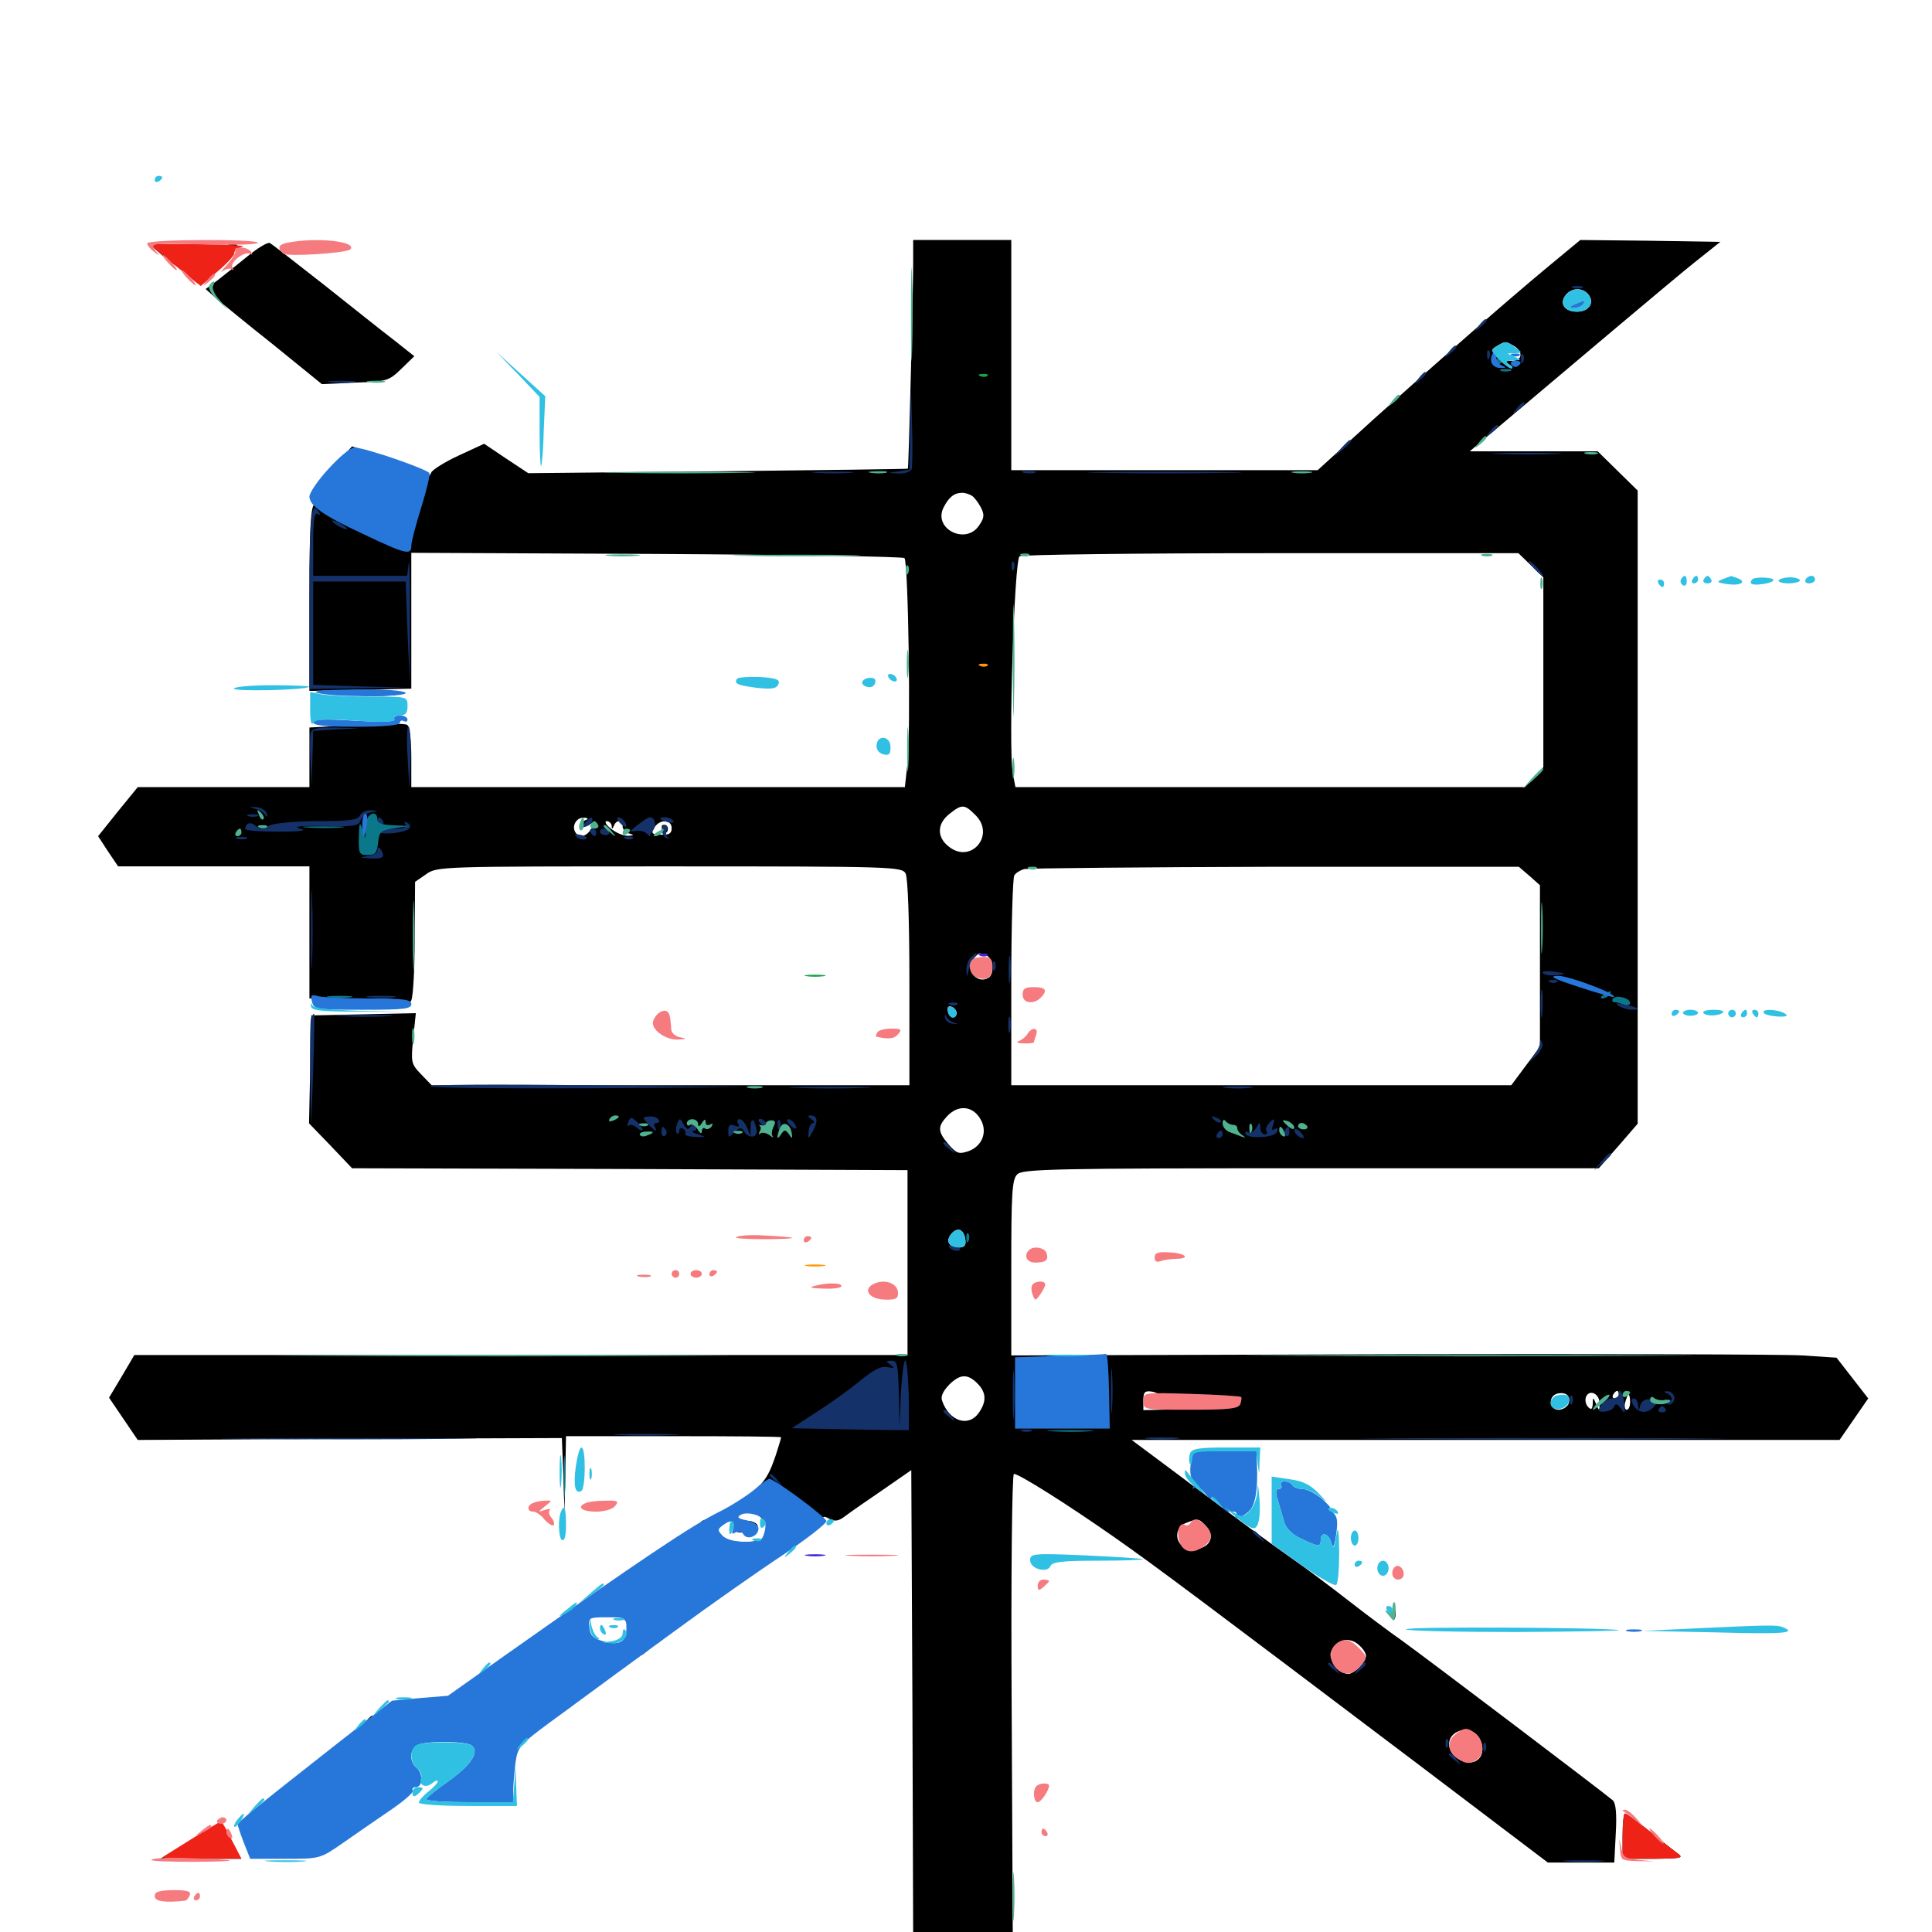 <svg xmlns="http://www.w3.org/2000/svg" viewBox="0 -1000 1000 1000">
	<path fill="#000000" d="M127.93 -867.188C122.656 -862.891 115.625 -857.227 112.305 -854.688L106.445 -850.391L111.523 -845.898C114.258 -843.555 127.734 -832.422 141.602 -821.484L166.602 -801.172L183.789 -801.953C200.195 -802.539 201.172 -802.734 207.812 -809.18L214.453 -815.625L204.102 -823.828C198.438 -828.125 182.031 -841.211 167.773 -852.539C153.32 -863.867 140.82 -873.633 139.648 -874.219C138.672 -874.805 133.398 -871.68 127.93 -867.188ZM472.656 -863.672C472.656 -849.805 470.312 -757.812 469.922 -757.422C469.922 -757.227 425.586 -756.641 371.484 -756.055L273.438 -755.078L261.914 -762.695L250.586 -770.312L237.5 -764.258C230.273 -760.938 223.828 -756.836 223.242 -755.469C222.07 -752.344 218.555 -751.758 219.336 -754.883C219.531 -756.055 211.328 -759.57 200.977 -762.891L182.227 -768.945L173.633 -759.57C164.258 -749.219 163.867 -745.898 171.289 -739.844L176.172 -735.742H171.094C168.164 -735.742 165.43 -736.328 164.844 -737.305C161.133 -743.555 160.156 -734.766 160.156 -690.82V-642.383L186.523 -642.969L212.891 -643.555V-678.711V-713.867L339.648 -713.281C409.375 -712.891 467.188 -711.914 468.164 -711.133C470.117 -708.984 471.484 -621.289 469.727 -604.883L468.359 -592.578H340.625H212.891V-608.008C212.891 -616.992 211.914 -624.219 210.742 -624.805C209.766 -625.586 197.852 -625.586 184.375 -624.805L160.156 -623.438V-608.008V-592.578H115.82H71.289L60.938 -579.883L50.781 -567.188L55.859 -559.375L61.133 -551.562H110.547H160.156V-517.383V-483.203H185.547C204.492 -483.203 210.938 -482.617 211.133 -480.859C211.133 -479.492 211.914 -480.078 212.891 -482.227C213.867 -484.375 214.648 -499.023 214.648 -514.844L214.844 -543.555L220.508 -547.461C226.172 -551.562 227.93 -551.562 346.484 -551.562C463.281 -551.562 466.797 -551.367 468.75 -547.852C469.922 -545.508 470.703 -523.828 470.703 -491.211V-438.281H347.07H223.438L217.969 -443.945C212.695 -449.414 212.695 -450.195 213.867 -462.5L215.234 -475.586L188.281 -475L161.133 -474.414L160.547 -446.484L159.961 -418.555L171.094 -407.031L182.227 -395.312L325.977 -394.922L469.727 -394.336V-346.484V-298.633H269.531H69.531L63.086 -287.695L56.445 -276.562L63.867 -265.625L71.289 -254.688L181.055 -255.273L290.82 -255.664L291.602 -236.133L292.188 -216.602L292.578 -236.719L292.969 -256.641H348.633C379.297 -256.641 404.297 -256.445 404.297 -256.055C404.297 -255.664 402.93 -250.977 401.172 -245.703C397.266 -234.375 394.141 -230.469 383.984 -224.023C375.977 -218.945 376.953 -215.43 385.742 -216.992C392.188 -218.359 399.219 -211.133 396.484 -205.859C394.922 -202.734 392.383 -201.953 384.961 -201.953C374.219 -201.953 368.945 -205.859 372.852 -210.547C375.977 -214.258 372.852 -215.82 366.016 -213.672C362.891 -212.891 361.914 -211.914 363.672 -211.914C365.625 -211.719 367.578 -209.57 368.359 -206.836C368.945 -204.102 370.898 -201.172 372.656 -200.195C375.195 -198.828 375 -197.852 371.289 -193.945C368.945 -191.406 367.578 -188.281 368.164 -186.719C368.555 -185.352 368.359 -184.57 367.578 -185.156C366.602 -185.742 364.062 -184.766 361.719 -183.203C358.203 -180.859 358.008 -179.688 359.961 -177.734C361.914 -175.391 363.281 -175.586 367.773 -177.734C370.703 -179.297 373.047 -179.883 373.047 -179.102C373.047 -178.32 374.023 -178.711 375.391 -180.078C378.32 -183.008 381.445 -183.203 379.688 -180.078C378.906 -178.711 379.102 -178.516 380.664 -179.297C381.836 -180.078 382.422 -181.445 381.836 -182.422C381.25 -183.398 383.398 -185.547 386.914 -187.305C390.82 -189.453 392.383 -189.648 391.602 -188.086C389.648 -185.156 390.43 -185.742 411.133 -199.609C420.703 -206.055 426.562 -211.328 426.172 -213.086C425.586 -215.234 426.367 -215.43 429.297 -213.867C432.227 -212.305 434.18 -212.695 437.695 -215.43C440.234 -217.383 449.023 -223.438 457.031 -228.906L471.68 -239.062L472.266 -118.164L472.656 2.734L484.961 4.102C491.602 4.688 503.125 5.078 510.742 4.688L524.219 4.102L523.633 -116.602C523.242 -185.938 523.828 -237.109 524.805 -237.109C527.539 -237.109 552.539 -221.289 576.562 -204.492C599.414 -188.477 624.023 -169.922 733.398 -87.305L801.172 -35.938H818.359H835.547L836.328 -51.172C836.914 -61.328 836.328 -66.797 834.766 -68.164C828.711 -73.242 738.477 -141.602 725.977 -150.586C718.164 -156.055 705.273 -165.82 697.266 -172.07C689.258 -178.32 676.562 -187.891 668.945 -193.164C654.883 -203.125 650.195 -206.445 608.789 -237.5L585.742 -254.688H768.945H952.148L959.57 -265.43L966.992 -276.172L958.789 -286.719L950.586 -297.266L932.812 -298.438C923.047 -299.023 826.953 -299.219 719.336 -299.023L523.438 -298.438V-343.75C523.438 -382.422 523.828 -389.648 526.562 -392.188C529.297 -394.922 545.703 -395.312 678.516 -395.312H827.539L837.695 -406.836L847.656 -418.359V-582.227V-746.094L837.305 -756.25L826.953 -766.406H793.945H760.742L766.016 -770.898C817.188 -814.062 866.406 -855.664 876.953 -864.062L890.43 -874.805L854.102 -875.391L817.969 -875.781L800.977 -861.719C777.93 -842.578 744.922 -813.477 710.547 -782.617L682.031 -756.641H602.734H523.438V-816.211V-875.781H498.047H472.656ZM822.07 -847.656C825.586 -843.359 822.461 -838.672 816.211 -838.672C809.766 -838.672 806.836 -842.969 810.547 -847.461C813.672 -851.172 819.141 -851.172 822.07 -847.656ZM783.398 -821.094C788.477 -818.164 788.086 -813.281 782.812 -813.281C779.102 -813.281 778.906 -812.891 781.25 -811.328C782.812 -810.352 783.398 -809.375 782.227 -809.375C781.25 -809.375 778.32 -811.523 775.781 -814.062C771.68 -818.555 771.484 -818.945 774.805 -820.898C779.297 -823.438 778.906 -823.438 783.398 -821.094ZM503.125 -743.359C504.297 -742.578 506.25 -740.039 507.617 -737.5C509.57 -733.789 509.57 -732.031 506.836 -728.125C500 -717.578 482.617 -726.367 488.477 -737.5C491.211 -742.773 493.945 -744.922 498.047 -744.922C499.609 -744.922 501.953 -744.141 503.125 -743.359ZM185.547 -726.367C185.547 -725.781 182.031 -727.148 177.734 -729.297C173.438 -731.445 169.922 -733.789 169.922 -734.18C169.922 -734.766 173.438 -733.398 177.734 -731.25C182.031 -729.102 185.547 -726.758 185.547 -726.367ZM214.258 -728.906C214.844 -730.273 214.648 -732.031 214.062 -732.617C213.477 -733.398 212.891 -732.227 213.086 -730.078C213.086 -727.93 213.672 -727.344 214.258 -728.906ZM212.109 -716.211C211.523 -715.625 208.594 -715.82 205.664 -716.602C200.781 -717.969 200.586 -718.164 204.102 -719.531C206.25 -720.312 208.594 -720.703 209.57 -720.117C210.352 -719.727 211.133 -720.508 211.133 -721.875C211.328 -723.242 211.719 -722.852 212.305 -720.898C212.891 -718.945 212.695 -716.797 212.109 -716.211ZM792.383 -707.422L798.828 -701.172V-651.953V-602.93L793.945 -597.656L789.258 -592.578H657.422H525.586L524.219 -599.805C521.875 -612.5 525 -710.156 527.734 -712.109C529.102 -712.891 587.891 -713.672 658.203 -713.672H785.938ZM505.078 -577.93C515.234 -567.578 502.539 -552.734 491.211 -561.719C484.766 -566.602 484.961 -573.633 491.406 -578.711C498.047 -583.984 499.219 -583.789 505.078 -577.93ZM135.352 -579.492C136.523 -580.078 135.547 -580.469 132.812 -580.469C130.078 -580.469 129.102 -580.078 130.469 -579.492C131.641 -579.102 133.984 -579.102 135.352 -579.492ZM130.859 -575.781C130.859 -576.172 129.492 -576.953 127.93 -577.734C126.367 -578.32 125 -577.93 125 -576.953C125 -575.781 126.367 -575 127.93 -575C129.492 -575 130.859 -575.391 130.859 -575.781ZM303.32 -575.586C301.953 -575.195 300.781 -573.828 300.781 -572.852C300.781 -571.68 302.539 -571.875 304.688 -573.047C308.398 -575 308.594 -575 306.25 -571.289C303.516 -566.797 299.805 -566.016 297.852 -569.141C295.703 -572.461 298.438 -576.953 302.148 -576.758C304.297 -576.758 304.688 -576.172 303.32 -575.586ZM316.602 -572.656C316.602 -570.703 316.992 -570.703 317.773 -572.656C319.141 -575.977 322.266 -575.586 322.266 -572.266C322.266 -570.703 323.828 -568.945 325.781 -568.555C328.32 -567.773 328.32 -567.578 325 -567.383C322.656 -567.383 318.75 -568.945 316.211 -571.094C313.672 -573.047 312.695 -574.805 314.062 -575C315.234 -575 316.406 -573.828 316.602 -572.656ZM329.102 -573.047C329.688 -574.219 328.906 -575 327.344 -575C325.586 -575 324.219 -574.219 324.219 -573.047C324.219 -572.07 325 -571.094 325.977 -571.094C327.148 -571.094 328.516 -572.07 329.102 -573.047ZM347.656 -571.289C347.656 -568.555 346.289 -567.773 342.188 -567.969C337.305 -568.164 336.914 -568.555 338.672 -571.68C341.602 -576.172 347.656 -575.977 347.656 -571.289ZM133.008 -569.141C131.055 -569.141 127.93 -569.727 126.367 -570.312C124.805 -570.898 122.852 -570.312 122.07 -568.945C121.094 -567.578 121.484 -566.992 123.242 -567.578C124.805 -568.164 127.93 -567.773 130.273 -566.992C132.812 -566.016 135.156 -566.211 135.742 -567.188C136.523 -568.359 135.156 -569.141 133.008 -569.141ZM791.602 -546.68L797.07 -541.797V-500V-458.203L789.648 -448.242L782.227 -438.281H652.93H523.438V-491.602C523.438 -520.703 524.219 -545.703 525 -546.875C525.781 -548.242 528.125 -549.609 530.273 -550.195C532.422 -550.586 590.82 -551.172 660.156 -551.367H786.133ZM510.547 -505.469C514.062 -504.102 514.844 -495.898 511.719 -493.945C505.273 -490.039 499.023 -499.023 504.297 -504.297C507.031 -507.031 506.641 -507.031 510.547 -505.469ZM495.117 -475.781C495.117 -472.266 491.211 -472.852 490.625 -476.562C490.039 -478.516 490.82 -479.492 492.578 -478.906C493.945 -478.32 495.117 -476.953 495.117 -475.781ZM507.031 -421.484C511.523 -414.844 508.789 -406.836 501.172 -404.102C496.289 -402.539 495.117 -402.93 491.016 -407.617C485.352 -414.258 485.156 -416.797 490.234 -422.266C495.703 -428.125 502.93 -427.734 507.031 -421.484ZM325.391 -419.531C326.758 -423.047 321.289 -423.828 316.406 -420.703C313.867 -418.945 313.867 -418.75 316.406 -418.555C317.969 -418.359 320.117 -418.359 320.898 -418.555C321.875 -418.75 322.07 -418.164 321.484 -417.188C321.094 -416.406 321.289 -414.453 322.461 -412.891C323.828 -410.352 324.219 -410.547 324.219 -413.281C324.219 -415.039 324.805 -417.773 325.391 -419.531ZM376.758 -416.406C376.953 -422.852 375.977 -424.414 374.414 -420.312C374.023 -418.945 374.219 -416.016 375.195 -413.867C376.367 -410.742 376.758 -411.133 376.758 -416.406ZM336.523 -417.383C337.109 -418.945 336.328 -420.117 334.766 -420.117C331.445 -420.117 327.148 -415.234 328.906 -413.477C329.492 -412.891 330.078 -413.281 330.078 -414.453C330.078 -415.82 331.055 -416.797 332.227 -416.797C333.203 -416.797 333.789 -416.016 333.203 -415.234C332.617 -414.258 334.766 -413.672 337.891 -413.672C341.016 -413.672 343.164 -414.258 342.578 -415.234C341.992 -416.016 342.578 -416.797 343.555 -416.797C344.727 -416.797 345.703 -416.016 345.703 -414.844C345.703 -411.328 349.219 -412.695 350.195 -416.602C350.977 -419.727 350.195 -420.312 346.094 -419.922C343.359 -419.531 340.625 -418.359 340.234 -416.992C339.844 -415.82 338.672 -414.844 337.5 -414.844C336.328 -414.844 335.938 -416.016 336.523 -417.383ZM357.422 -417.773C357.422 -421.68 354.297 -421.484 352.734 -417.578C352.148 -415.82 351.562 -414.258 351.562 -414.062C351.562 -412.305 367.188 -413.281 368.164 -415.039C369.727 -417.578 369.336 -417.969 363.867 -419.531C361.328 -420.312 359.375 -420.117 359.375 -418.945C359.375 -417.969 360.938 -416.602 362.891 -416.211C365.43 -415.43 365.039 -415.234 361.914 -415.039C359.18 -414.844 357.422 -416.016 357.422 -417.773ZM388.086 -414.453C388.477 -415.625 388.477 -417.969 388.086 -419.336C387.5 -420.508 387.109 -419.531 387.109 -416.797C387.109 -414.062 387.5 -413.086 388.086 -414.453ZM402.344 -416.797C402.344 -418.945 401.953 -420.703 401.562 -420.703C401.172 -420.703 400.391 -418.945 399.805 -416.797C399.219 -414.648 399.609 -412.891 400.586 -412.891C401.562 -412.891 402.344 -414.648 402.344 -416.797ZM417.188 -415.234C417.773 -417.383 417.773 -419.531 417.188 -420.117C416.602 -420.898 416.016 -419.727 416.016 -417.578C416.016 -414.844 415.625 -414.453 414.258 -416.406C412.891 -418.555 412.305 -418.359 411.328 -415.82C409.766 -411.523 409.766 -411.523 413.086 -411.523C414.648 -411.523 416.406 -413.281 417.188 -415.234ZM423.828 -415.625C423.828 -417.188 423.047 -418.945 422.266 -419.531C421.484 -419.922 420.703 -418.75 420.703 -416.602C420.703 -414.648 421.484 -412.891 422.266 -412.891C423.047 -412.891 423.828 -414.062 423.828 -415.625ZM644.531 -415.234C644.531 -419.336 643.75 -419.922 634.766 -419.727C629.492 -419.727 625 -419.141 625 -418.359C625 -417.383 625.781 -416.797 626.953 -416.797C627.93 -416.797 628.125 -415.234 627.539 -413.477C626.367 -410.352 626.562 -410.352 629.492 -412.695C632.227 -414.844 632.812 -414.844 632.812 -412.695C632.812 -410.742 633.398 -410.742 635.156 -412.5C636.523 -413.867 638.477 -414.062 641.016 -412.695C643.945 -411.133 644.531 -411.523 644.531 -415.234ZM655.469 -416.797C655.469 -422.266 649.219 -421.875 647.852 -416.406C646.68 -412.109 646.68 -412.109 649.414 -415.625C651.953 -418.945 652.344 -419.141 652.344 -416.211C652.344 -414.453 653.125 -412.891 653.906 -412.891C654.688 -412.891 655.469 -414.648 655.469 -416.797ZM678.32 -417.969C677.344 -420.898 660.547 -421.094 658.789 -418.164C658.008 -416.992 660.938 -416.602 666.797 -417.188C671.68 -417.773 675.781 -417.578 675.781 -416.602C675.781 -415.625 674.609 -414.844 673.438 -414.844C671.68 -414.844 671.875 -414.258 673.828 -412.891C676.953 -410.938 679.883 -413.867 678.32 -417.969ZM408.594 -417.383C409.961 -417.969 410.156 -418.555 408.984 -418.555C407.812 -418.75 406.25 -418.164 405.664 -417.383C403.711 -415.43 404.102 -412.891 406.445 -412.891C407.422 -412.891 408.008 -413.672 407.422 -414.648C406.641 -415.625 407.422 -416.992 408.594 -417.383ZM382.812 -412.891C384.375 -413.867 385.156 -415.039 384.57 -415.625C384.18 -416.211 382.422 -415.82 380.859 -414.844C379.297 -413.867 378.516 -412.695 379.102 -412.109C379.492 -411.523 381.25 -411.914 382.812 -412.891ZM395.312 -415.234C394.727 -416.016 393.945 -416.797 393.555 -416.797C393.164 -416.797 392.383 -416.016 391.797 -415.234C391.211 -414.258 391.992 -413.477 393.555 -413.477C395.117 -413.477 395.898 -414.258 395.312 -415.234ZM499.609 -358.594C500.195 -355.469 499.219 -354.297 496.289 -354.297C491.211 -354.297 489.258 -357.617 492.383 -361.328C495.508 -365.039 498.828 -363.867 499.609 -358.594ZM505.859 -283.984C510.547 -279.297 510.742 -274.609 506.641 -268.75C501.367 -261.133 491.406 -264.258 487.695 -274.805C486.719 -277.148 488.086 -279.883 491.211 -283.203C496.875 -288.867 500.781 -289.062 505.859 -283.984ZM526.758 -265.039C526.367 -261.914 525.977 -264.453 525.977 -270.312C525.977 -276.172 526.367 -278.711 526.758 -275.781C527.148 -272.656 527.148 -267.969 526.758 -265.039ZM600.586 -276.758C600.586 -275.586 601.172 -273.828 602.148 -273.047C602.93 -272.266 603.516 -273.047 603.516 -274.805C603.516 -276.758 605.078 -278.125 607.422 -278.125C609.57 -278.125 611.328 -276.953 611.328 -275.781C611.328 -274.023 611.914 -273.828 612.891 -275.391C613.672 -276.562 620.117 -277.344 627.93 -277.344C638.672 -277.148 641.602 -276.562 641.602 -274.219C641.602 -271.875 637.305 -271.289 616.797 -270.703L591.797 -270.117V-275.195C591.797 -279.492 592.578 -280.273 596.289 -279.688C598.633 -279.297 600.586 -278.125 600.586 -276.758ZM811.914 -273.438C811.133 -271.68 808.789 -270.312 806.641 -270.312C801.758 -270.312 801.172 -277.539 806.25 -278.711C810.742 -279.688 813.281 -277.148 811.914 -273.438ZM827.93 -273.438C827.93 -269.531 827.734 -269.531 826.172 -273.242C824.609 -276.953 824.414 -276.953 824.414 -273.438C824.219 -270.508 823.633 -270.117 822.07 -271.68C820.703 -273.047 820.312 -275.391 820.898 -276.953C822.656 -281.25 828.125 -278.516 827.93 -273.438ZM837.891 -278.125C837.891 -277.148 836.914 -276.172 835.742 -276.172C834.766 -276.172 834.375 -277.148 834.961 -278.125C835.547 -279.297 836.523 -280.078 837.109 -280.078C837.5 -280.078 837.891 -279.297 837.891 -278.125ZM843.75 -274.219C843.75 -272.07 842.969 -270.312 841.992 -270.312C841.016 -270.312 840.625 -272.07 841.211 -274.219C841.797 -276.367 842.578 -278.125 842.969 -278.125C843.359 -278.125 843.75 -276.367 843.75 -274.219ZM862.305 -276.758C865.43 -277.539 865.234 -277.734 861.328 -277.734C857.227 -277.93 851.562 -274.414 851.562 -271.875C851.562 -271.484 854.688 -271.094 858.594 -270.898C862.891 -270.898 864.648 -271.289 863.281 -272.266C861.914 -273.242 859.375 -273.438 857.617 -272.852C855.469 -272.07 855.078 -272.266 856.445 -273.828C857.617 -274.805 860.156 -276.172 862.305 -276.758ZM623.828 -210.547C629.688 -204.688 626.172 -198.047 616.992 -198.047C608.789 -198.047 606.25 -208.594 613.867 -211.719C619.922 -214.062 620.508 -214.062 623.828 -210.547ZM703.906 -148.047C705.664 -146.484 707.031 -144.141 707.031 -142.969C707.031 -139.844 700.977 -133.594 697.852 -133.594C693.555 -133.594 687.5 -141.016 688.867 -144.727C691.406 -151.562 698.828 -153.32 703.906 -148.047ZM767.188 -95.898C768.164 -88.672 761.328 -85.352 754.688 -89.648C748.633 -93.555 748.438 -100.977 754.492 -103.711C760.156 -106.445 766.406 -102.734 767.188 -95.898ZM815.43 -842.578C812.305 -841.211 812.109 -840.82 814.844 -840.82C816.602 -840.625 818.75 -841.602 819.336 -842.578C820.703 -844.727 820.703 -844.727 815.43 -842.578ZM342.773 -571.094C343.359 -570.117 344.336 -569.141 344.922 -569.141C345.312 -569.141 345.703 -570.117 345.703 -571.094C345.703 -572.266 344.727 -573.047 343.555 -573.047C342.578 -573.047 342.188 -572.266 342.773 -571.094ZM84.961 -866.992C89.258 -863.281 93.75 -860.742 95.117 -861.133C96.484 -861.523 98.047 -860.938 98.828 -859.766C99.805 -858.398 99.219 -858.203 97.461 -859.18C95.898 -859.961 96.68 -858.594 99.023 -856.25C102.539 -852.539 103.906 -852.148 106.25 -854.102C109.766 -857.031 108.008 -862.695 104.102 -861.133C101.953 -860.352 101.562 -860.938 102.344 -863.086C103.125 -865.234 101.562 -866.992 97.07 -868.945L90.82 -871.68L103.516 -872.266C113.477 -872.852 111.914 -873.242 96.68 -873.438L77.148 -873.828ZM118.75 -872.461C117.188 -873.047 117.773 -873.633 119.922 -873.633C122.07 -873.828 123.242 -873.242 122.461 -872.656C121.875 -872.07 120.117 -871.875 118.75 -872.461ZM184.18 -640.039C178.906 -640.43 183.203 -640.625 193.359 -640.625C203.516 -640.625 207.812 -640.43 202.734 -640.039C197.461 -639.648 189.258 -639.648 184.18 -640.039ZM378.32 -213.867C379.492 -212.5 380.078 -210.156 379.688 -208.984C379.102 -207.617 381.055 -206.641 384.961 -206.836C391.602 -206.836 394.727 -210.547 389.648 -212.305C388.086 -213.086 386.719 -212.695 386.719 -211.914C386.719 -210.938 387.891 -209.57 389.258 -209.18C390.625 -208.594 390.234 -208.008 388.281 -208.008C386.328 -207.812 384.766 -209.18 384.766 -211.133C384.766 -212.891 384.18 -213.672 383.398 -213.086C382.812 -212.305 380.859 -212.891 379.102 -214.062C376.562 -216.016 376.367 -216.016 378.32 -213.867ZM340.43 -193.75C335.938 -191.602 334.375 -188.281 337.695 -188.281C339.648 -188.281 345.703 -193.75 345.703 -195.312C345.703 -196.289 345.703 -196.289 340.43 -193.75ZM320.117 -183.008C319.922 -182.031 319.922 -180.859 320.117 -180.078C320.117 -179.102 319.531 -178.516 318.359 -178.516H315.43C314.844 -178.516 312.695 -176.758 310.547 -174.609C308.398 -172.461 305.469 -170.703 303.906 -170.703C302.539 -170.703 300.391 -169.531 299.219 -168.164C297.461 -166.211 298.047 -164.844 300.781 -162.305C304.102 -159.57 304.688 -159.57 304.688 -161.914C304.688 -164.062 306.836 -164.844 312.109 -164.844C320.117 -164.844 323.047 -163.477 324.805 -158.984C325.586 -156.641 325.977 -156.641 325.977 -159.375C326.172 -161.328 324.414 -163.672 322.461 -164.844C317.969 -167.188 318.945 -173.633 324.414 -179.102C326.562 -181.055 328.125 -183.203 328.125 -183.789C328.125 -184.57 327.148 -184.18 325.781 -182.812C322.852 -179.883 319.531 -179.688 321.289 -182.422C321.875 -183.594 322.07 -184.375 321.484 -184.375C320.898 -184.375 320.117 -183.789 320.117 -183.008ZM721.094 -164.844C721.094 -162.109 721.484 -161.133 722.07 -162.5C722.461 -163.672 722.461 -166.016 722.07 -167.383C721.484 -168.555 721.094 -167.578 721.094 -164.844ZM357.227 -163.477C354.688 -160.352 354.883 -160.156 358.008 -162.695C361.133 -165.234 362.109 -166.797 360.547 -166.797C360.156 -166.797 358.594 -165.234 357.227 -163.477ZM341.602 -151.758C339.062 -148.633 339.258 -148.438 342.383 -150.977C345.508 -153.516 346.484 -155.078 344.922 -155.078C344.531 -155.078 342.969 -153.516 341.602 -151.758ZM315.039 -147.852C313.086 -148.438 314.258 -148.828 317.383 -148.828C320.703 -148.828 322.07 -148.438 320.898 -147.852C319.531 -147.461 316.797 -147.461 315.039 -147.852ZM333.789 -145.898C331.25 -142.773 331.445 -142.578 334.57 -145.117C337.695 -147.656 338.672 -149.219 337.109 -149.219C336.719 -149.219 335.156 -147.656 333.789 -145.898ZM211.914 -119.922L200.195 -118.555L212.891 -118.359C219.922 -118.164 226.953 -118.945 228.516 -119.922C231.836 -122.07 231.445 -122.07 211.914 -119.922ZM189.258 -108.789C186.719 -105.664 186.914 -105.469 190.039 -108.008C191.797 -109.375 193.359 -110.938 193.359 -111.328C193.359 -112.891 191.797 -111.914 189.258 -108.789ZM839.844 -49.609V-37.891H856.055C870.508 -38.086 871.68 -38.281 868.164 -40.82C866.016 -42.383 859.375 -47.656 853.32 -52.539C847.266 -57.422 841.797 -61.328 841.016 -61.328C840.43 -61.328 839.844 -56.055 839.844 -49.609ZM98.633 -47.461L83.008 -37.891H103.906H124.805L119.727 -47.266C116.797 -52.344 114.453 -56.641 114.453 -56.836C114.258 -57.031 107.227 -52.93 98.633 -47.461ZM133.398 -38.477C131.445 -39.062 132.617 -39.453 135.742 -39.453C139.062 -39.453 140.43 -39.062 139.258 -38.477C137.891 -38.086 135.156 -38.086 133.398 -38.477Z"/>
	<path fill="#ff9906" d="M507.422 -655.273C505.859 -655.859 506.445 -656.445 508.594 -656.445C510.742 -656.641 511.914 -656.055 511.133 -655.469C510.547 -654.883 508.789 -654.688 507.422 -655.273ZM417.578 -344.727C415.039 -345.117 416.992 -345.508 421.875 -345.508C426.758 -345.508 428.711 -345.117 426.367 -344.727C423.828 -344.336 419.922 -344.336 417.578 -344.727Z"/>
	<path fill="#ef2218" d="M78.125 -873.242C78.125 -872.852 83.984 -867.969 91.016 -862.305L103.906 -851.953L112.695 -859.57C117.578 -863.672 121.484 -867.969 121.289 -868.945C121.094 -870.117 122.852 -871.484 125.391 -872.266C127.93 -872.852 118.164 -873.438 104.102 -873.633C89.844 -873.828 78.125 -873.633 78.125 -873.242ZM839.844 -49.609V-37.891H856.055C870.508 -38.086 871.68 -38.281 868.164 -40.82C866.016 -42.383 859.375 -47.656 853.32 -52.539C847.266 -57.422 841.797 -61.328 841.016 -61.328C840.43 -61.328 839.844 -56.055 839.844 -49.609ZM99.609 -48.438C91.602 -43.359 84.57 -39.062 84.18 -38.672C83.789 -38.281 92.773 -37.891 104.102 -37.891H125L119.922 -47.656C117.188 -53.125 114.648 -57.422 114.453 -57.422C114.453 -57.422 107.617 -53.32 99.609 -48.438Z"/>
	<path fill="#1ca14c" d="M507.422 -805.273C505.859 -805.859 506.445 -806.445 508.594 -806.445C510.742 -806.641 511.914 -806.055 511.133 -805.469C510.547 -804.883 508.789 -804.688 507.422 -805.273ZM417.578 -494.727C415.039 -495.117 416.992 -495.508 421.875 -495.508C426.758 -495.508 428.711 -495.117 426.367 -494.727C423.828 -494.336 419.922 -494.336 417.578 -494.727Z"/>
	<path fill="#143269" d="M814.062 -850.977C812.695 -851.562 813.672 -851.953 816.406 -851.953C819.141 -851.953 820.117 -851.562 818.945 -850.977C817.578 -850.586 815.234 -850.586 814.062 -850.977ZM765.43 -831.445C762.891 -828.32 763.086 -828.125 766.211 -830.664C769.336 -833.203 770.312 -834.766 768.75 -834.766C768.359 -834.766 766.797 -833.203 765.43 -831.445ZM749.805 -817.773C747.266 -814.648 747.461 -814.453 750.586 -816.992C753.711 -819.531 754.688 -821.094 753.125 -821.094C752.734 -821.094 751.172 -819.531 749.805 -817.773ZM769.727 -816.016C769.727 -813.867 770.312 -813.281 770.898 -814.844C771.484 -816.211 771.289 -817.969 770.703 -818.555C770.117 -819.336 769.531 -818.164 769.727 -816.016ZM787.305 -814.062C787.305 -811.914 787.891 -811.328 788.477 -812.891C789.062 -814.258 788.867 -816.016 788.281 -816.602C787.695 -817.383 787.109 -816.211 787.305 -814.062ZM734.18 -804.102C731.641 -800.977 731.836 -800.781 734.961 -803.32C738.086 -805.859 739.062 -807.422 737.5 -807.422C737.109 -807.422 735.547 -805.859 734.18 -804.102ZM171.484 -802.148C167.969 -802.539 170.312 -802.93 176.758 -802.93C183.203 -802.93 186.133 -802.539 183.203 -802.148C180.273 -801.758 175 -801.758 171.484 -802.148ZM471.094 -778.711L470.703 -756.836L465.43 -756.055L459.961 -755.273L465.43 -754.883C468.359 -754.883 471.289 -755.859 471.875 -757.227C472.266 -758.594 472.461 -768.945 472.07 -780.273L471.484 -800.586ZM784.961 -788.477C782.422 -785.352 782.617 -785.156 785.742 -787.695C787.5 -789.062 789.062 -790.625 789.062 -791.016C789.062 -792.578 787.5 -791.602 784.961 -788.477ZM771.289 -776.758C768.75 -773.633 768.945 -773.438 772.07 -775.977C773.828 -777.344 775.391 -778.906 775.391 -779.297C775.391 -780.859 773.828 -779.883 771.289 -776.758ZM694.141 -767.969L690.43 -763.477L694.922 -767.188C699.023 -770.703 700.195 -772.266 698.633 -772.266C698.242 -772.266 696.289 -770.312 694.141 -767.969ZM775.977 -765.039C767.578 -765.234 774.023 -765.625 790.039 -765.625C806.25 -765.625 813.086 -765.234 805.273 -765.039C797.461 -764.648 784.375 -764.648 775.977 -765.039ZM422.461 -755.273C417.383 -755.664 421.094 -755.859 430.664 -755.859C440.43 -755.859 444.531 -755.664 440.039 -755.273C435.547 -754.883 427.539 -754.883 422.461 -755.273ZM529.883 -755.273C527.93 -755.859 529.102 -756.25 532.227 -756.25C535.547 -756.25 536.914 -755.859 535.742 -755.273C534.375 -754.883 531.641 -754.883 529.883 -755.273ZM570.898 -755.273C552.93 -755.469 567.188 -755.859 602.539 -755.859C638.086 -755.859 652.734 -755.469 635.352 -755.273C617.969 -754.883 589.062 -754.883 570.898 -755.273ZM160.156 -690.234V-643.359L185.156 -643.75L209.961 -644.141L186.133 -644.727L162.109 -645.508V-672.266V-699.023H185.938H209.961L210.938 -672.656L212.109 -646.289V-680.469C212.305 -699.219 211.914 -711.719 211.523 -708.398L210.742 -701.953H186.328H162.109V-718.75C162.109 -730.859 162.695 -734.961 164.453 -733.984C165.82 -733.203 166.016 -733.398 165.234 -734.766C161.133 -741.602 160.156 -733.789 160.156 -690.234ZM171.875 -730.469C171.875 -729.883 173.633 -728.516 175.781 -727.344C177.93 -726.172 179.688 -725.781 179.688 -726.172C179.688 -726.758 177.93 -728.125 175.781 -729.297C173.633 -730.469 171.875 -730.859 171.875 -730.469ZM523.633 -706.641C523.633 -704.492 524.219 -703.906 524.805 -705.469C525.391 -706.836 525.195 -708.594 524.609 -709.18C524.023 -709.961 523.438 -708.789 523.633 -706.641ZM793.945 -705.859C795.898 -703.711 797.852 -701.953 798.438 -701.953C799.023 -701.953 797.852 -703.711 795.898 -705.859C793.945 -708.008 791.992 -709.766 791.406 -709.766C790.82 -709.766 791.992 -708.008 793.945 -705.859ZM210.938 -608.594L211.914 -591.602L212.5 -607.031C212.891 -615.625 212.305 -623.242 211.523 -624.023C210.742 -624.805 210.352 -617.969 210.938 -608.594ZM160.938 -621.094C160.352 -619.727 160.352 -612.891 160.742 -606.055L161.328 -593.555L161.719 -607.617L162.109 -621.68L174.414 -622.461L186.523 -623.047L174.219 -623.438C165.43 -623.633 161.719 -623.047 160.938 -621.094ZM131.836 -581.445C133.984 -580.859 136.523 -579.492 137.305 -578.125C138.477 -576.758 138.672 -576.953 138.086 -578.906C137.695 -580.469 135.352 -582.031 132.617 -582.227C128.906 -582.422 128.711 -582.422 131.836 -581.445ZM186.328 -577.93C185.352 -575.586 181.055 -575 164.844 -575C153.711 -575 142.578 -574.023 139.844 -572.852C136.133 -571.094 134.18 -571.094 132.227 -572.656C129.688 -574.805 126.953 -574.023 126.953 -570.898C126.953 -570.117 134.57 -569.531 144.141 -569.531C156.25 -569.531 159.375 -570.117 155.273 -571.094C151.367 -572.266 155.469 -572.656 167.578 -572.461C183.008 -572.07 185.742 -572.461 186.719 -575.391C187.305 -577.148 189.648 -579.102 191.992 -579.492C196.289 -580.273 196.289 -580.273 191.797 -580.664C189.453 -580.664 186.914 -579.492 186.328 -577.93ZM128.516 -577.539C127.148 -578.125 128.125 -578.516 130.859 -578.516C133.594 -578.516 134.57 -578.125 133.398 -577.539C132.031 -577.148 129.688 -577.148 128.516 -577.539ZM195.312 -575C195.312 -574.023 196.289 -573.047 197.461 -573.047C198.438 -573.047 198.828 -574.023 198.242 -575C197.656 -576.172 196.68 -576.953 196.094 -576.953C195.703 -576.953 195.312 -576.172 195.312 -575ZM302.734 -574.023C300.586 -571.484 300.781 -571.289 303.516 -572.266C305.273 -572.852 306.641 -574.219 306.641 -575.195C306.641 -577.734 305.469 -577.344 302.734 -574.023ZM320.703 -574.219C322.07 -572.656 323.633 -571.875 324.023 -572.07C325 -573.242 322.07 -576.953 320.117 -576.953C319.141 -576.953 319.336 -575.781 320.703 -574.219ZM330.078 -573.047C325.781 -569.727 325.586 -569.336 329.102 -569.922C331.25 -570.312 333.984 -569.531 334.961 -568.359C336.133 -567.188 336.719 -566.602 336.523 -566.992C336.133 -567.383 336.914 -568.945 338.086 -570.312C340.039 -572.852 339.062 -576.953 336.328 -576.953C335.547 -576.953 332.812 -575.195 330.078 -573.047ZM341.797 -576.172C341.797 -577.734 347.461 -576.953 348.438 -575.195C349.219 -574.219 347.852 -573.828 345.703 -574.414C343.555 -575 341.797 -575.781 341.797 -576.172ZM209.766 -573.438C210.742 -571.875 208.984 -571.094 204.297 -571.094C200.586 -571.094 197.07 -570.508 196.484 -569.531C196.094 -568.75 199.023 -568.359 203.32 -568.75C211.328 -569.531 214.453 -571.875 210.742 -574.219C209.18 -575 208.984 -574.805 209.766 -573.438ZM342.578 -569.727C342.969 -567.969 344.141 -566.211 345.508 -566.016C346.68 -565.82 346.875 -566.016 345.898 -566.406C344.727 -566.992 344.531 -568.75 345.117 -570.312C345.703 -571.875 345.312 -573.047 344.141 -573.047C342.969 -573.047 342.383 -571.484 342.578 -569.727ZM305.664 -569.141C306.25 -568.164 307.227 -567.188 307.812 -567.188C308.203 -567.188 308.594 -568.164 308.594 -569.141C308.594 -570.312 307.617 -571.094 306.445 -571.094C305.469 -571.094 305.078 -570.312 305.664 -569.141ZM310.547 -569.531C310.547 -568.555 311.914 -567.773 313.477 -567.773C315.039 -567.773 315.82 -568.555 315.234 -569.531C314.648 -570.312 313.477 -571.094 312.305 -571.094C311.328 -571.094 310.547 -570.312 310.547 -569.531ZM298.438 -566.797C296.875 -568.359 297.656 -568.555 300.977 -567.773C303.516 -566.992 304.492 -566.211 302.93 -565.625C301.562 -565.234 299.414 -565.82 298.438 -566.797ZM122.656 -565.82C121.289 -566.406 122.266 -566.797 125 -566.797C127.734 -566.797 128.711 -566.406 127.539 -565.82C126.172 -565.43 123.828 -565.43 122.656 -565.82ZM323.828 -565.82C322.266 -566.406 322.852 -566.992 325 -566.992C327.148 -567.188 328.32 -566.602 327.539 -566.016C326.953 -565.43 325.195 -565.234 323.828 -565.82ZM195.312 -559.57C195.312 -558.594 192.969 -557.227 190.039 -556.836C185.547 -556.25 185.938 -556.055 191.797 -555.664C197.461 -555.469 198.828 -556.055 198.047 -558.398C196.68 -561.719 195.312 -562.305 195.312 -559.57ZM160.938 -519.336C160.938 -501.172 161.328 -493.359 161.523 -502.148C161.914 -510.938 161.914 -525.977 161.523 -535.352C161.328 -544.727 160.938 -537.695 160.938 -519.336ZM522.07 -497.852C522.07 -491.406 522.461 -489.062 522.852 -492.578C523.242 -496.094 523.242 -501.367 522.852 -504.297C522.461 -507.227 522.07 -504.297 522.07 -497.852ZM502.344 -504.297C500.977 -502.93 500.195 -500.195 500.195 -498.047C500.391 -493.945 500.391 -493.945 501.367 -497.852C501.953 -500 503.32 -502.93 504.297 -504.297C506.836 -507.227 505.469 -507.422 502.344 -504.297ZM513.867 -499.609C513.867 -497.461 514.453 -496.875 515.039 -498.438C515.625 -499.805 515.43 -501.562 514.844 -502.148C514.258 -502.93 513.672 -501.758 513.867 -499.609ZM798.633 -496.289C797.656 -497.266 800 -497.656 804.297 -497.07C810.938 -496.094 811.133 -495.898 805.859 -495.312C802.734 -494.922 799.609 -495.312 798.633 -496.289ZM802.344 -491.602C800.781 -492.188 801.367 -492.773 803.516 -492.773C805.664 -492.969 806.836 -492.383 806.055 -491.797C805.469 -491.211 803.711 -491.016 802.344 -491.602ZM797.461 -480.273C797.461 -473.828 797.852 -471.484 798.242 -475C798.633 -478.516 798.633 -483.789 798.242 -486.719C797.852 -489.648 797.461 -486.719 797.461 -480.273ZM191.016 -483.789C187.5 -484.18 190.234 -484.57 197.266 -484.57C204.297 -484.57 207.031 -484.18 203.711 -483.789C200.195 -483.398 194.336 -483.398 191.016 -483.789ZM491.797 -479.883C490.234 -480.469 490.82 -481.055 492.969 -481.055C495.117 -481.25 496.289 -480.664 495.508 -480.078C494.922 -479.492 493.164 -479.297 491.797 -479.883ZM837.891 -479.297C839.453 -478.32 842.578 -477.344 844.531 -477.344C849.609 -477.344 848.047 -478.516 840.82 -480.078C836.523 -481.055 835.742 -480.859 837.891 -479.297ZM489.062 -473.438C489.258 -471.875 491.016 -470.312 493.164 -470.117C496.094 -469.922 496.094 -470.117 493.75 -470.703C491.992 -471.289 490.039 -472.852 489.648 -474.023C489.258 -475.391 489.062 -475 489.062 -473.438ZM160.938 -472.852C160.547 -471.484 160.352 -458.398 160.547 -443.945L161.133 -417.773L162.109 -446.68C162.695 -462.5 162.891 -475.391 162.5 -475.391C162.305 -475.391 161.523 -474.219 160.938 -472.852ZM177.344 -474.023C170.508 -474.414 175.586 -474.609 188.477 -474.609C201.367 -474.609 206.836 -474.414 200.781 -474.023C194.531 -473.633 183.984 -473.633 177.344 -474.023ZM521.875 -469.531C521.875 -465.82 522.266 -464.258 522.852 -466.211C523.242 -467.969 523.242 -471.094 522.852 -473.047C522.266 -474.805 521.875 -473.242 521.875 -469.531ZM797.07 -459.961C796.875 -458.398 795.312 -455.273 793.555 -453.125C790.43 -449.219 790.43 -449.219 794.727 -453.125C797.266 -455.469 798.828 -458.594 798.242 -459.961C797.461 -462.109 797.07 -462.109 797.07 -459.961ZM222.461 -437.695C221.484 -438.672 258.008 -438.867 303.32 -438.281L385.742 -437.305L304.883 -436.719C260.352 -436.523 223.242 -436.914 222.461 -437.695ZM412.695 -436.914C403.125 -437.109 410.938 -437.5 429.688 -437.5C448.438 -437.5 456.25 -437.109 446.875 -436.914C437.305 -436.523 422.07 -436.523 412.695 -436.914ZM634.375 -436.914C630.859 -437.305 633.594 -437.695 640.625 -437.695C647.656 -437.695 650.391 -437.305 647.07 -436.914C643.555 -436.523 637.695 -436.523 634.375 -436.914ZM325.195 -419.141C324.609 -417.383 324.609 -416.602 325.391 -417.383C326.172 -418.164 327.93 -417.773 329.492 -416.406C333.398 -413.086 333.789 -415.43 329.883 -419.141C326.758 -422.07 326.367 -422.07 325.195 -419.141ZM335.352 -418.359C338.672 -414.453 340.82 -413.672 338.867 -416.797C338.281 -417.969 338.672 -418.75 339.844 -418.75C341.016 -418.75 341.602 -419.531 340.82 -420.508C340.234 -421.68 338.086 -422.266 335.938 -422.07C332.422 -421.875 332.422 -421.68 335.352 -418.359ZM419.922 -420.703C421.484 -419.727 421.875 -418.75 420.898 -418.75C419.727 -418.75 418.75 -416.797 418.555 -414.453C418.164 -410.156 418.359 -410.156 420.898 -414.844C423.633 -419.922 423.047 -422.656 419.336 -422.656C417.969 -422.656 418.164 -421.875 419.922 -420.703ZM628.32 -420.508C626.562 -422.461 626.758 -422.656 629.492 -421.484C631.445 -420.898 632.422 -419.727 631.836 -419.141C631.25 -418.555 629.688 -419.141 628.32 -420.508ZM350.391 -418.164C349.805 -416.211 349.609 -414.062 350.391 -413.477C350.977 -412.695 351.562 -413.281 351.562 -414.648C351.562 -416.016 352.539 -416.406 353.516 -415.82C354.688 -415.039 355.078 -413.867 354.688 -413.086C354.102 -412.305 356.641 -411.719 359.961 -411.523C365.82 -411.328 365.82 -411.328 361.328 -412.891C358.594 -413.672 357.617 -414.453 358.984 -414.648C360.352 -414.844 360.938 -415.82 360.156 -416.992C359.18 -418.555 358.398 -418.555 357.422 -416.797C356.25 -415.039 355.273 -415.43 353.906 -417.969C351.953 -421.484 351.758 -421.484 350.391 -418.164ZM382.031 -418.359C383.008 -416.797 382.422 -416.602 380.273 -417.383C377.734 -418.359 376.953 -417.578 376.953 -414.648C376.953 -410.938 377.148 -410.938 380.078 -413.867C382.617 -416.406 383.789 -416.602 384.961 -414.648C387.5 -410.352 392.383 -410.938 391.602 -415.234C390.43 -421.289 388.672 -422.07 388.477 -416.602V-411.914L386.719 -416.406C385.742 -418.75 383.984 -420.703 382.812 -420.703C381.641 -420.703 381.25 -419.727 382.031 -418.359ZM392.578 -419.922C392.578 -419.531 393.945 -418.164 395.508 -416.797C398.047 -414.648 398.242 -414.844 397.266 -417.578C396.289 -420.312 392.578 -422.07 392.578 -419.922ZM402.539 -417.578C402.539 -415.43 403.125 -414.844 403.711 -416.406C404.297 -417.773 404.102 -419.531 403.516 -420.117C402.93 -420.898 402.344 -419.727 402.539 -417.578ZM408.594 -417.969C409.961 -416.406 411.523 -415.625 411.914 -415.82C412.891 -416.992 409.961 -420.703 408.008 -420.703C407.031 -420.703 407.227 -419.531 408.594 -417.969ZM656.445 -418.164C655.273 -416.602 654.883 -414.844 655.664 -414.258C656.25 -413.477 655.859 -412.891 654.688 -412.891C653.32 -412.891 652.344 -414.453 652.344 -416.406C652.148 -419.531 652.148 -419.531 650.195 -416.211C649.023 -414.453 647.461 -413.281 646.289 -413.867C645.312 -414.648 644.531 -414.258 644.531 -413.477C644.531 -410.352 659.766 -410.938 660.938 -414.062C661.719 -416.016 661.328 -416.406 659.766 -415.625C658.203 -414.648 658.008 -415.234 658.789 -417.383C660.352 -421.289 659.375 -421.68 656.445 -418.164ZM342.383 -413.867C342.383 -412.305 343.164 -411.523 344.141 -412.109C345.117 -412.695 345.312 -414.062 344.727 -415.039C342.969 -417.578 342.383 -417.188 342.383 -413.867ZM665.039 -415.039C664.453 -414.062 664.648 -412.695 665.625 -412.109C666.602 -411.523 667.383 -412.305 667.383 -413.867C667.383 -417.188 666.797 -417.578 665.039 -415.039ZM669.922 -415.039C669.922 -413.086 673.633 -410.156 674.805 -411.133C675 -411.523 674.219 -413.086 672.656 -414.453C671.094 -415.82 669.922 -416.016 669.922 -415.039ZM629.883 -412.891C629.297 -411.914 629.688 -410.938 630.664 -410.938C631.836 -410.938 632.812 -411.914 632.812 -412.891C632.812 -414.062 632.422 -414.844 632.031 -414.844C631.445 -414.844 630.469 -414.062 629.883 -412.891ZM488.281 -408.203C488.281 -407.812 489.844 -406.25 491.797 -404.883C494.727 -402.344 494.922 -402.539 492.383 -405.664C489.844 -408.789 488.281 -409.766 488.281 -408.203ZM828.906 -398.828L825.195 -394.336L829.688 -398.047C832.031 -400.195 833.984 -402.148 833.984 -402.539C833.984 -404.102 832.422 -402.93 828.906 -398.828ZM491.797 -353.906C490.234 -355.469 491.016 -355.664 494.336 -354.883C496.875 -354.102 497.852 -353.32 496.289 -352.734C494.922 -352.344 492.773 -352.93 491.797 -353.906ZM468.359 -295.703C467.578 -294.141 466.602 -285.742 466.211 -277.148L465.625 -261.523L465.234 -278.711C464.844 -293.359 464.453 -295.703 461.523 -295.703C458.398 -295.703 458.398 -295.312 460.938 -293.555C463.281 -291.797 463.086 -291.602 459.375 -292.383C456.25 -293.164 452.148 -291.016 444.727 -284.961C439.062 -280.273 428.906 -273.047 422.07 -268.75L409.766 -260.742L439.844 -260.156C456.25 -259.766 469.922 -259.766 470.312 -259.766C470.508 -259.961 470.508 -268.75 470.312 -279.297C469.922 -290.039 469.141 -297.266 468.359 -295.703ZM524.219 -278.125C524.219 -266.797 524.414 -262.305 524.805 -267.969C525.195 -273.438 525.195 -282.812 524.805 -288.477C524.414 -293.945 524.219 -289.453 524.219 -278.125ZM575 -280.078C575 -269.922 575.195 -265.625 575.586 -270.898C575.977 -275.977 575.977 -284.18 575.586 -289.453C575.195 -294.531 575 -290.234 575 -280.078ZM837.891 -278.516C837.891 -277.148 836.328 -276.172 834.375 -276.172C832.617 -276.172 830.078 -274.609 828.711 -272.656C826.953 -269.531 827.148 -269.141 830.664 -269.336C832.812 -269.531 835.156 -270.703 835.547 -272.07C836.133 -273.633 837.109 -273.438 838.867 -271.094C841.016 -267.969 841.211 -268.164 840.82 -273.047C840.234 -278.516 837.891 -282.812 837.891 -278.516ZM862.891 -278.711C864.062 -278.32 865.234 -276.953 865.234 -275.977C865.234 -274.805 864.258 -274.609 862.891 -275.391C861.523 -276.367 861.328 -275.977 862.305 -274.414C863.281 -272.656 864.453 -272.656 865.625 -273.828C867.969 -276.172 866.016 -280.078 862.695 -279.883C860.938 -279.883 860.938 -279.492 862.891 -278.711ZM812.695 -275C812.695 -272.852 813.281 -272.266 813.867 -273.828C814.453 -275.195 814.258 -276.953 813.672 -277.539C813.086 -278.32 812.5 -277.148 812.695 -275ZM845.312 -272.852C847.852 -268.359 852.734 -267.969 856.25 -272.07C858.984 -275 858.789 -275.391 854.492 -275.781C851.562 -275.977 849.609 -274.805 849.023 -272.656C848.242 -269.531 848.047 -269.531 847.852 -272.852C847.852 -274.609 846.68 -276.172 845.703 -276.172C844.336 -276.172 844.141 -275 845.312 -272.852ZM855.469 -273.438C855.469 -273.828 854.688 -274.219 853.516 -274.219C852.539 -274.219 851.562 -273.242 851.562 -272.07C851.562 -271.094 852.539 -270.703 853.516 -271.289C854.688 -271.875 855.469 -272.852 855.469 -273.438ZM858.594 -270.703C858.008 -269.727 858.789 -268.945 860.352 -268.945C861.914 -268.945 862.695 -269.727 862.109 -270.703C861.523 -271.484 860.742 -272.266 860.352 -272.266C859.961 -272.266 859.18 -271.484 858.594 -270.703ZM488.281 -269.531C488.281 -269.141 489.844 -267.578 491.797 -266.211C494.727 -263.672 494.922 -263.867 492.383 -266.992C489.844 -270.117 488.281 -271.094 488.281 -269.531ZM528.906 -259.18C527.539 -259.766 528.516 -260.156 531.25 -260.156C533.984 -260.156 534.961 -259.766 533.789 -259.18C532.422 -258.789 530.078 -258.789 528.906 -259.18ZM320.703 -257.227C313.477 -257.617 319.922 -257.812 334.961 -257.812C350 -257.812 355.859 -257.422 348.047 -257.227C340.234 -256.836 327.93 -256.836 320.703 -257.227ZM125.391 -255.273C95.703 -255.469 120.117 -255.664 179.688 -255.664C239.258 -255.664 263.672 -255.469 233.789 -255.273C204.102 -254.883 155.273 -254.883 125.391 -255.273ZM594.336 -255.273C590.234 -255.664 593.555 -256.055 601.562 -256.055C609.57 -256.055 612.891 -255.664 608.984 -255.273C604.883 -254.883 598.242 -254.883 594.336 -255.273ZM722.266 -255.273C680.078 -255.469 714.453 -255.664 798.828 -255.664C883.203 -255.664 917.578 -255.469 875.586 -255.273C833.398 -254.883 764.258 -254.883 722.266 -255.273ZM398.438 -236.328C398.438 -235.938 400 -234.375 401.953 -233.008C404.883 -230.469 405.078 -230.664 402.539 -233.789C400 -236.914 398.438 -237.891 398.438 -236.328ZM648.438 -207.031C648.438 -206.641 650 -205.078 651.953 -203.711C654.883 -201.172 655.078 -201.367 652.539 -204.492C650 -207.617 648.438 -208.594 648.438 -207.031ZM687.5 -138.672C687.5 -138.281 689.062 -136.719 691.016 -135.352C693.945 -132.812 694.141 -133.008 691.602 -136.133C689.062 -139.258 687.5 -140.234 687.5 -138.672ZM702.93 -136.133C700.391 -133.008 700.586 -132.812 703.711 -135.352C706.836 -137.891 707.812 -139.453 706.25 -139.453C705.859 -139.453 704.297 -137.891 702.93 -136.133ZM748.242 -97.266C748.242 -95.117 748.828 -94.531 749.414 -96.094C750 -97.461 749.805 -99.219 749.219 -99.805C748.633 -100.586 748.047 -99.414 748.242 -97.266ZM767.773 -95.312C767.773 -93.164 768.359 -92.578 768.945 -94.141C769.531 -95.508 769.336 -97.266 768.75 -97.852C768.164 -98.633 767.578 -97.461 767.773 -95.312ZM750 -91.797C750 -91.406 751.562 -89.844 753.516 -88.477C756.445 -85.938 756.641 -86.133 754.102 -89.258C751.562 -92.383 750 -93.359 750 -91.797ZM811.133 -36.523C806.055 -36.914 809.766 -37.109 819.336 -37.109C829.102 -37.109 833.203 -36.914 828.711 -36.523C824.219 -36.133 816.211 -36.133 811.133 -36.523Z"/>
	<path fill="#f67b7f" d="M76.172 -874.023C76.172 -873.047 77.734 -871.094 79.688 -869.727C82.812 -867.188 82.812 -867.383 80.273 -870.508C77.539 -874.023 78.516 -874.219 105.859 -873.438C121.484 -873.047 133.984 -873.438 133.398 -874.414C132.227 -876.367 76.172 -876.172 76.172 -874.023ZM149.023 -874.414C144.141 -873.438 143.359 -871.875 146.484 -868.75C148.242 -866.992 179.297 -868.945 181.25 -870.898C185.352 -875 163.867 -877.344 149.023 -874.414ZM121.68 -870.508C122.461 -869.727 120.703 -866.602 117.773 -863.281C114.648 -859.961 113.672 -858.398 115.43 -859.766C117.188 -860.938 119.336 -861.328 120.117 -860.547C121.094 -859.766 121.094 -860.156 120.312 -861.523C118.75 -864.258 126.758 -870.312 129.492 -868.555C130.664 -867.969 130.859 -868.359 130.078 -869.531C129.297 -870.898 126.758 -871.875 124.609 -871.875C122.266 -871.875 121.094 -871.289 121.68 -870.508ZM86.914 -864.062C88.867 -861.914 90.82 -860.156 91.406 -860.156C91.992 -860.156 90.82 -861.914 88.867 -864.062C86.914 -866.211 84.961 -867.969 84.375 -867.969C83.789 -867.969 84.961 -866.211 86.914 -864.062ZM96.68 -856.25C98.633 -854.102 100.586 -852.344 101.172 -852.344C101.758 -852.344 100.586 -854.102 98.633 -856.25C96.68 -858.398 94.727 -860.156 94.141 -860.156C93.555 -860.156 94.727 -858.398 96.68 -856.25ZM107.227 -854.883C104.688 -851.758 104.883 -851.562 108.008 -854.102C111.133 -856.641 112.109 -858.203 110.547 -858.203C110.156 -858.203 108.594 -856.641 107.227 -854.883ZM503.32 -503.32C500.586 -500.781 502.148 -495.117 505.859 -493.945C511.133 -492.188 513.672 -494.141 513.672 -500C513.672 -503.516 512.695 -504.688 509.18 -504.688C506.641 -504.688 503.906 -504.102 503.32 -503.32ZM529.297 -485.156C529.297 -480.664 534.961 -479.883 538.672 -483.594C542.383 -487.305 541.406 -489.062 535.156 -489.062C530.664 -489.062 529.297 -488.281 529.297 -485.156ZM340.234 -475C338.867 -473.633 337.891 -471.68 337.891 -470.508C337.891 -466.406 344.922 -461.719 350.781 -461.914C355.273 -462.109 355.664 -462.5 352.148 -463.086C349.609 -463.477 347.461 -465.43 347.461 -467.188C346.875 -475 346.484 -475.977 344.727 -476.758C343.555 -477.148 341.602 -476.367 340.234 -475ZM454.102 -465.625C453.516 -464.648 453.125 -463.672 453.516 -463.477C459.766 -461.914 462.891 -462.305 464.844 -464.648C466.992 -467.188 466.406 -467.578 461.328 -467.578C458.008 -467.578 454.688 -466.797 454.102 -465.625ZM531.836 -464.844C531.055 -463.477 528.906 -461.719 527.344 -461.133C525.586 -460.547 526.758 -459.961 529.883 -459.961C532.812 -459.766 535.156 -460.156 535.156 -460.547C535.156 -460.938 535.742 -462.695 536.328 -464.453C537.695 -468.164 533.984 -468.555 531.836 -464.844ZM381.25 -359.766C383.008 -360.547 389.258 -360.938 394.922 -360.547C414.453 -359.57 415.039 -358.789 396.484 -358.594C386.328 -358.594 379.492 -358.984 381.25 -359.766ZM416.016 -358.008C416.016 -359.18 416.992 -360.156 417.969 -360.156C419.141 -360.156 419.922 -359.766 419.922 -359.375C419.922 -358.789 419.141 -357.812 417.969 -357.227C416.992 -356.641 416.016 -357.031 416.016 -358.008ZM532.617 -352.93C529.688 -350.195 531.445 -346.484 535.742 -346.484C541.406 -346.484 542.969 -347.852 541.602 -351.562C540.625 -354.297 534.766 -355.273 532.617 -352.93ZM597.656 -349.219C597.656 -347.07 598.633 -346.484 600.781 -347.266C602.539 -347.852 606.055 -348.438 608.594 -348.438C616.406 -348.438 613.867 -351.367 605.469 -351.758C599.414 -352.148 597.656 -351.562 597.656 -349.219ZM347.656 -340.625C347.656 -339.648 348.633 -338.672 349.609 -338.672C350.781 -338.672 351.562 -339.648 351.562 -340.625C351.562 -341.797 350.781 -342.578 349.609 -342.578C348.633 -342.578 347.656 -341.797 347.656 -340.625ZM357.422 -340.625C357.422 -339.648 358.789 -338.672 360.352 -338.672C361.914 -338.672 363.281 -339.648 363.281 -340.625C363.281 -341.797 361.914 -342.578 360.352 -342.578C358.789 -342.578 357.422 -341.797 357.422 -340.625ZM367.188 -340.43C367.188 -341.602 368.164 -342.578 369.141 -342.578C370.312 -342.578 371.094 -342.188 371.094 -341.797C371.094 -341.211 370.312 -340.234 369.141 -339.648C368.164 -339.062 367.188 -339.453 367.188 -340.43ZM330.664 -339.258C328.711 -339.844 329.883 -340.234 333.008 -340.234C336.328 -340.234 337.695 -339.844 336.523 -339.258C335.156 -338.867 332.422 -338.867 330.664 -339.258ZM421.484 -334.375C427.539 -336.133 435.547 -336.133 435.547 -334.375C435.547 -333.398 431.445 -332.812 426.367 -333.008C419.922 -333.203 418.359 -333.594 421.484 -334.375ZM451.367 -334.961C446.68 -332.031 450.391 -327.539 457.812 -327.344C463.477 -327.148 464.844 -327.734 464.844 -330.664C464.844 -336.133 457.031 -338.477 451.367 -334.961ZM534.375 -334.961C533.594 -333.984 533.789 -331.641 534.57 -329.688C535.742 -326.562 535.938 -326.562 538.477 -330.078C539.844 -332.031 541.016 -334.18 541.016 -335.156C541.016 -337.305 535.742 -337.109 534.375 -334.961ZM591.797 -274.805C591.797 -270.312 591.992 -270.312 616.211 -270.312C636.523 -270.312 641.016 -270.898 641.992 -273.242C642.578 -275 642.773 -276.562 642.383 -276.953C641.992 -277.344 630.469 -278.125 616.797 -278.516C591.797 -279.297 591.797 -279.297 591.797 -274.805ZM275.977 -222.07C272.656 -220.898 272.656 -217.578 275.977 -217.578C277.344 -217.578 280.078 -215.82 281.836 -213.477C283.789 -211.328 285.938 -209.961 286.523 -210.547C287.109 -211.133 286.719 -212.891 285.547 -214.258C284.18 -215.82 283.789 -217.578 284.57 -218.359C285.352 -219.141 284.375 -219.141 282.227 -218.555C278.32 -217.188 278.32 -217.383 282.031 -220.312C285.938 -223.438 285.938 -223.438 282.031 -223.242C280.078 -223.242 277.148 -222.656 275.977 -222.07ZM303.32 -222.07C298.242 -220.117 300.977 -217.578 308.398 -217.578C312.695 -217.578 316.992 -218.75 318.359 -220.508C320.508 -223.047 319.727 -223.438 313.281 -223.242C308.984 -223.242 304.492 -222.656 303.32 -222.07ZM616.211 -211.719C615.43 -210.547 614.258 -210.156 613.281 -210.742C610.742 -212.305 608.984 -208.008 610.156 -203.125C611.719 -196.875 616.602 -195.312 622.266 -199.023C627.734 -202.539 628.125 -206.25 623.828 -210.547C620.312 -214.062 617.969 -214.453 616.211 -211.719ZM440.039 -194.727C433.789 -195.117 438.867 -195.312 451.172 -195.312C463.477 -195.312 468.555 -195.117 462.5 -194.727C456.25 -194.336 446.094 -194.336 440.039 -194.727ZM721.875 -188.867C719.531 -186.523 720.703 -182.422 723.633 -182.422C725.195 -182.422 726.562 -183.594 726.562 -185.156C726.562 -188.477 723.828 -190.625 721.875 -188.867ZM537.109 -179.297C537.109 -176.562 537.695 -176.562 540.039 -178.516C541.602 -179.883 542.969 -181.25 542.969 -181.641C542.969 -182.031 541.602 -182.422 540.039 -182.422C538.477 -182.422 537.109 -181.055 537.109 -179.297ZM692.188 -149.609C688.477 -147.07 687.695 -141.992 690.625 -137.695C694.336 -132.617 699.414 -132.422 703.711 -137.109C708.008 -141.797 707.812 -142.578 703.125 -147.266C699.023 -151.367 695.703 -152.148 692.188 -149.609ZM754.297 -103.125C748.633 -99.219 748.828 -93.359 754.688 -89.648C758.594 -87.109 760.352 -86.914 763.672 -88.672C768.945 -91.406 768.359 -99.805 762.695 -103.516C759.18 -105.859 758.008 -105.664 754.297 -103.125ZM536.523 -75.586C534.375 -73.633 534.961 -67.188 537.109 -67.188C538.867 -67.188 542.969 -73.242 542.969 -75.781C542.969 -77.344 538.086 -77.148 536.523 -75.586ZM840.039 -62.695C840.43 -62.5 842.969 -60.547 845.703 -58.398L850.586 -54.492L846.875 -58.984C844.727 -61.328 842.188 -63.281 841.211 -63.281C840.039 -63.281 839.648 -63.086 840.039 -62.695ZM112.5 -57.812C111.914 -56.836 112.695 -56.055 114.258 -56.055C115.82 -56.055 117.188 -56.836 117.188 -57.812C117.188 -58.594 116.406 -59.375 115.43 -59.375C114.258 -59.375 113.086 -58.594 112.5 -57.812ZM104.297 -52.344C100.781 -49.609 100.781 -49.414 105.078 -51.562C107.422 -52.734 109.375 -54.102 109.375 -54.492C109.375 -56.055 108.398 -55.664 104.297 -52.344ZM117.188 -51.758C117.188 -50.586 117.969 -49.219 119.141 -48.633C120.312 -48.047 120.508 -48.828 119.922 -50.391C118.555 -53.906 117.188 -54.492 117.188 -51.758ZM539.062 -51.562C539.062 -50.586 540.039 -49.609 541.211 -49.609C542.188 -49.609 542.578 -50.586 541.992 -51.562C541.406 -52.734 540.43 -53.516 539.844 -53.516C539.453 -53.516 539.062 -52.734 539.062 -51.562ZM856.445 -49.609C858.398 -47.461 860.352 -45.703 860.938 -45.703C861.523 -45.703 860.352 -47.461 858.398 -49.609C856.445 -51.758 854.492 -53.516 853.906 -53.516C853.32 -53.516 854.492 -51.758 856.445 -49.609ZM838.477 -43.359C838.867 -37.109 839.258 -36.914 847.656 -36.719L856.445 -36.523L848.242 -37.305C841.016 -38.086 840.039 -38.672 839.062 -43.945C837.891 -49.414 837.891 -49.414 838.477 -43.359ZM78.516 -37.5C80.273 -38.281 88.672 -38.672 97.07 -38.281C124.805 -37.305 126.367 -36.523 100.586 -36.328C86.523 -36.328 76.758 -36.719 78.516 -37.5ZM80.078 -18.555C80.078 -15.82 85.156 -15.039 95.898 -16.211C96.68 -16.406 97.656 -17.578 98.242 -19.141C99.023 -21.094 96.875 -21.68 89.648 -21.68C82.227 -21.484 80.078 -20.898 80.078 -18.555ZM100.586 -18.359C100 -17.383 100.391 -16.406 101.367 -16.406C102.539 -16.406 103.516 -17.383 103.516 -18.359C103.516 -19.531 103.125 -20.312 102.734 -20.312C102.148 -20.312 101.172 -19.531 100.586 -18.359Z"/>
	<path fill="#0b7889" d="M774.414 -813.281C773.828 -812.305 774.219 -811.328 775.195 -811.328C776.367 -811.328 777.344 -812.305 777.344 -813.281C777.344 -814.453 776.953 -815.234 776.562 -815.234C775.977 -815.234 775 -814.453 774.414 -813.281ZM776.953 -808.008C775.586 -808.594 776.562 -808.984 779.297 -808.984C782.031 -808.984 783.008 -808.594 781.836 -808.008C780.469 -807.617 778.125 -807.617 776.953 -808.008ZM190.82 -577.539C190.039 -576.953 189.453 -574.023 189.258 -571.289L189.062 -566.211L187.5 -571.094C186.133 -575 185.938 -574.219 185.742 -566.797C185.547 -558.203 185.938 -557.422 190.234 -557.422C194.336 -557.422 195.117 -558.594 195.703 -563.867C196.289 -569.531 197.07 -570.312 204.102 -571.289L211.914 -572.461L203.711 -572.852C197.656 -573.047 195.312 -573.828 195.312 -575.977C195.312 -579.102 192.969 -579.883 190.82 -577.539ZM158.789 -571.68C153.711 -572.07 157.422 -572.266 166.992 -572.266C176.758 -572.266 180.859 -572.07 176.367 -571.68C171.875 -571.289 163.867 -571.289 158.789 -571.68ZM830.078 -485.156C828.32 -483.984 828.125 -483.203 829.492 -483.203C830.664 -483.203 832.422 -484.18 833.008 -485.156C834.57 -487.5 833.789 -487.5 830.078 -485.156ZM170.508 -483.789C167.383 -484.18 169.922 -484.57 175.781 -484.57C181.641 -484.57 184.18 -484.18 181.25 -483.789C178.125 -483.398 173.438 -483.398 170.508 -483.789ZM834.766 -483.008C834.18 -482.031 834.57 -481.25 835.742 -481.25C836.719 -481.25 838.867 -480.664 840.625 -480.078C842.383 -479.492 843.75 -479.688 843.75 -480.859C843.75 -483.398 836.328 -485.352 834.766 -483.008ZM500.195 -358.984C500.195 -356.836 500.781 -356.25 501.367 -357.812C501.953 -359.18 501.758 -360.938 501.172 -361.523C500.586 -362.305 500 -361.133 500.195 -358.984ZM544.531 -259.18C538.867 -259.57 542.969 -259.766 553.711 -259.766C564.453 -259.766 569.141 -259.57 564.062 -259.18C558.984 -258.789 550.195 -258.789 544.531 -259.18ZM291.797 -236.133C291.797 -226.562 291.992 -222.266 292.383 -226.758C292.773 -231.25 292.773 -239.258 292.383 -244.336C291.992 -249.414 291.797 -245.898 291.797 -236.133Z"/>
	<path fill="#4fb38f" d="M471.484 -837.695C471.484 -816.211 471.875 -807.227 472.07 -817.578C472.461 -827.93 472.461 -845.508 472.07 -856.641C471.875 -867.773 471.484 -859.18 471.484 -837.695ZM108.203 -852.148C107.617 -850.977 109.375 -847.656 112.5 -844.727L117.969 -839.648L113.477 -844.922C110.938 -847.656 109.57 -850.977 110.352 -852.148C110.938 -853.32 111.133 -854.297 110.547 -854.297C109.961 -854.297 108.984 -853.32 108.203 -852.148ZM191.016 -802.148C188.477 -802.539 190.039 -802.93 194.336 -802.93C198.633 -803.125 200.586 -802.734 198.828 -802.148C196.875 -801.758 193.359 -801.758 191.016 -802.148ZM720.508 -792.383C717.969 -789.258 718.164 -789.062 721.289 -791.602C724.414 -794.141 725.391 -795.703 723.828 -795.703C723.438 -795.703 721.875 -794.141 720.508 -792.383ZM765.43 -770.898C762.891 -767.773 763.086 -767.578 766.211 -770.117C769.336 -772.656 770.312 -774.219 768.75 -774.219C768.359 -774.219 766.797 -772.656 765.43 -770.898ZM820.898 -765.039C818.945 -765.625 820.117 -766.016 823.242 -766.016C826.562 -766.016 827.93 -765.625 826.758 -765.039C825.391 -764.648 822.656 -764.648 820.898 -765.039ZM319.922 -755.273C302.344 -755.469 316.602 -755.859 351.562 -755.859C386.523 -755.859 400.781 -755.469 383.398 -755.273C365.82 -754.883 337.305 -754.883 319.922 -755.273ZM450.781 -755.273C448.242 -755.664 449.805 -756.055 454.102 -756.055C458.398 -756.25 460.352 -755.859 458.594 -755.273C456.641 -754.883 453.125 -754.883 450.781 -755.273ZM669.531 -755.273C666.992 -755.664 668.945 -756.055 673.828 -756.055C678.711 -756.055 680.664 -755.664 678.32 -755.273C675.781 -754.883 671.875 -754.883 669.531 -755.273ZM315.039 -712.305C310.938 -712.695 314.258 -713.086 322.266 -713.086C330.273 -713.086 333.594 -712.695 329.688 -712.305C325.586 -711.914 318.945 -711.914 315.039 -712.305ZM385.352 -712.305C370.508 -712.5 382.617 -712.891 412.109 -712.891C441.602 -712.891 453.711 -712.5 439.062 -712.305C424.219 -711.914 400 -711.914 385.352 -712.305ZM528.906 -712.305C527.344 -712.891 527.93 -713.477 530.078 -713.477C532.227 -713.672 533.398 -713.086 532.617 -712.5C532.031 -711.914 530.273 -711.719 528.906 -712.305ZM767.188 -712.305C765.82 -712.891 766.797 -713.281 769.531 -713.281C772.266 -713.281 773.242 -712.891 772.07 -712.305C770.703 -711.914 768.359 -711.914 767.188 -712.305ZM468.945 -704.688C468.945 -702.539 469.531 -701.953 470.117 -703.516C470.703 -704.883 470.508 -706.641 469.922 -707.227C469.336 -708.008 468.75 -706.836 468.945 -704.688ZM524.219 -658.008C524.219 -632.227 524.609 -621.875 524.805 -635.156C525.195 -648.438 525.195 -669.531 524.805 -682.031C524.609 -694.531 524.219 -683.789 524.219 -658.008ZM797.266 -698.047C797.266 -695.312 797.656 -694.336 798.242 -695.703C798.633 -696.875 798.633 -699.219 798.242 -700.586C797.656 -701.758 797.266 -700.781 797.266 -698.047ZM469.336 -656.055C469.336 -649.609 469.727 -647.266 470.117 -650.781C470.508 -654.297 470.508 -659.57 470.117 -662.5C469.727 -665.43 469.336 -662.5 469.336 -656.055ZM469.531 -612.109C469.531 -601.953 469.727 -597.656 470.117 -602.93C470.508 -608.008 470.508 -616.211 470.117 -621.484C469.727 -626.562 469.531 -622.266 469.531 -612.109ZM524.023 -602.344C524.023 -597.461 524.414 -595.508 524.805 -598.047C525.195 -600.391 525.195 -604.297 524.805 -606.836C524.414 -609.18 524.023 -607.227 524.023 -602.344ZM792.773 -597.07L788.086 -591.602L793.555 -596.289C798.438 -600.781 799.805 -602.344 798.242 -602.344C797.852 -602.344 795.508 -600 792.773 -597.07ZM133.984 -578.32C134.57 -576.367 135.742 -575.391 136.328 -575.977C136.914 -576.562 136.328 -578.125 134.961 -579.492C133.008 -581.25 132.812 -581.055 133.984 -578.32ZM300.195 -574.023C299.414 -572.461 299.609 -570.898 300.391 -570.312C301.172 -569.727 302.148 -571.094 302.148 -573.242C302.539 -577.734 301.562 -578.125 300.195 -574.023ZM305.664 -573.047C305.078 -572.07 305.859 -571.094 307.617 -571.094C309.375 -571.094 310.156 -572.07 309.57 -573.047C308.984 -574.219 308.008 -575 307.617 -575C307.227 -575 306.25 -574.219 305.664 -573.047ZM134.375 -571.68C132.812 -572.266 133.398 -572.852 135.547 -572.852C137.695 -573.047 138.867 -572.461 138.086 -571.875C137.5 -571.289 135.742 -571.094 134.375 -571.68ZM312.5 -572.266C312.5 -571.875 314.062 -570.312 316.016 -568.945C318.945 -566.406 319.141 -566.602 316.602 -569.727C314.062 -572.852 312.5 -573.828 312.5 -572.266ZM122.07 -569.141C121.484 -568.164 121.875 -567.188 122.852 -567.188C124.023 -567.188 125 -568.164 125 -569.141C125 -570.312 124.609 -571.094 124.219 -571.094C123.633 -571.094 122.656 -570.312 122.07 -569.141ZM322.266 -568.945C322.266 -567.969 323.242 -567.578 324.219 -568.164C325.391 -568.75 326.172 -569.727 326.172 -570.312C326.172 -570.703 325.391 -571.094 324.219 -571.094C323.242 -571.094 322.266 -570.117 322.266 -568.945ZM339.844 -569.141C338.086 -567.969 337.891 -567.188 339.258 -567.188C340.43 -567.188 342.188 -568.164 342.773 -569.141C344.336 -571.484 343.555 -571.484 339.844 -569.141ZM532.812 -550.195C531.25 -550.781 531.836 -551.367 533.984 -551.367C536.133 -551.562 537.305 -550.977 536.523 -550.391C535.938 -549.805 534.18 -549.609 532.812 -550.195ZM213.672 -515.43C213.672 -499.414 214.062 -492.969 214.258 -501.367C214.648 -509.766 214.648 -522.852 214.258 -530.664C214.062 -538.477 213.672 -531.641 213.672 -515.43ZM797.656 -519.336C797.656 -507.617 797.852 -502.93 798.242 -509.18C798.633 -515.43 798.633 -525 798.242 -530.664C797.852 -536.328 797.656 -531.25 797.656 -519.336ZM213.281 -463.672C213.281 -459.961 213.672 -458.398 214.258 -460.352C214.648 -462.109 214.648 -465.234 214.258 -467.188C213.672 -468.945 213.281 -467.383 213.281 -463.672ZM387.305 -436.914C385.352 -437.5 386.914 -437.891 390.625 -437.891C394.336 -437.891 395.898 -437.5 394.141 -436.914C392.188 -436.523 389.062 -436.523 387.305 -436.914ZM315.43 -420.703C314.844 -419.531 315.625 -419.336 317.188 -419.922C320.703 -421.289 321.289 -422.656 318.555 -422.656C317.383 -422.656 316.016 -421.875 315.43 -420.703ZM355.469 -418.555C355.469 -419.727 356.836 -420.703 358.398 -420.703C359.961 -420.703 361.328 -419.531 361.328 -418.359C361.328 -416.602 362.109 -416.797 363.281 -418.75C364.648 -420.898 365.234 -420.898 365.234 -419.141C365.234 -417.773 366.211 -417.188 367.578 -417.969C368.945 -418.75 369.141 -418.555 368.359 -416.992C367.578 -415.82 366.016 -415.234 365.039 -415.82C364.062 -416.602 363.281 -415.82 363.281 -414.453C363.281 -412.891 362.305 -413.281 361.133 -415.43C359.961 -417.188 358.398 -418.359 357.227 -417.773C356.25 -416.992 355.469 -417.578 355.469 -418.555ZM396.484 -418.555C396.484 -417.578 395.312 -417.188 394.141 -417.578C392.773 -417.773 392.188 -417.773 393.164 -417.383C393.945 -416.797 393.945 -415.43 393.164 -414.258C392.578 -412.891 392.578 -412.5 393.555 -413.281C394.336 -414.062 396.484 -413.672 398.242 -412.5C400 -411.133 400.781 -410.742 400 -411.719C399.219 -412.695 399.414 -414.844 400.391 -416.797C401.562 -419.141 401.367 -420.117 399.219 -420.117C397.852 -420.117 396.484 -419.336 396.484 -418.555ZM632.812 -418.555C632.812 -416.797 634.375 -414.844 636.328 -414.062C638.086 -413.477 641.016 -412.305 642.578 -411.719C644.922 -410.938 644.922 -411.133 642.969 -412.5C641.406 -413.477 640.43 -415.039 640.43 -416.016C640.625 -416.992 639.453 -417.773 638.281 -417.773C636.914 -417.773 635.156 -418.75 634.375 -419.727C633.398 -420.898 632.812 -420.312 632.812 -418.555ZM664.062 -419.922C664.062 -419.531 665.43 -418.164 666.992 -416.797C668.75 -415.43 669.922 -415.234 669.922 -416.406C669.922 -417.383 668.555 -418.75 666.992 -419.531C665.43 -420.117 664.062 -420.312 664.062 -419.922ZM331.641 -417.383C330.078 -417.969 330.664 -418.555 332.812 -418.555C334.961 -418.75 336.133 -418.164 335.352 -417.578C334.766 -416.992 333.008 -416.797 331.641 -417.383ZM403.516 -415.82C401.758 -410.938 402.148 -409.57 404.297 -412.891C406.055 -415.43 406.445 -415.43 408.398 -412.891C409.961 -410.352 410.352 -410.547 409.766 -413.672C408.984 -418.555 405.078 -419.922 403.516 -415.82ZM646.68 -415.625C646.68 -413.477 647.266 -412.891 647.852 -414.453C648.438 -415.82 648.242 -417.578 647.656 -418.164C647.07 -418.945 646.484 -417.773 646.68 -415.625ZM671.875 -417.188C671.875 -416.211 673.242 -415.43 674.805 -415.43C676.367 -415.43 677.148 -416.211 676.562 -417.188C675.977 -417.969 674.805 -418.75 673.633 -418.75C672.656 -418.75 671.875 -417.969 671.875 -417.188ZM662.109 -415.039C662.109 -413.867 662.891 -412.5 664.062 -411.914C665.234 -411.328 665.43 -412.109 664.844 -413.672C663.477 -417.188 662.109 -417.773 662.109 -415.039ZM331.25 -412.5C331.836 -411.719 333.398 -411.523 334.961 -412.305C339.062 -413.672 338.672 -414.648 334.18 -414.258C332.031 -414.258 330.664 -413.281 331.25 -412.5ZM380.469 -413.477C378.906 -414.062 379.492 -414.648 381.641 -414.648C383.789 -414.844 384.961 -414.258 384.18 -413.672C383.594 -413.086 381.836 -412.891 380.469 -413.477ZM164.453 -298.242C112.109 -298.438 155.078 -298.633 259.766 -298.633C364.453 -298.633 407.422 -298.438 355.078 -298.242C302.539 -297.852 216.992 -297.852 164.453 -298.242ZM464.453 -298.242C463.086 -298.828 464.062 -299.219 466.797 -299.219C469.531 -299.219 470.508 -298.828 469.336 -298.242C467.969 -297.852 465.625 -297.852 464.453 -298.242ZM666.406 -298.242C615.234 -298.438 657.617 -298.633 760.742 -298.633C863.867 -298.633 905.859 -298.438 853.906 -298.242C801.953 -297.852 717.578 -297.852 666.406 -298.242ZM839.844 -277.93C839.844 -276.953 840.82 -276.562 841.797 -277.148C842.969 -277.734 843.75 -278.711 843.75 -279.297C843.75 -279.688 842.969 -280.078 841.797 -280.078C840.82 -280.078 839.844 -279.102 839.844 -277.93ZM827.148 -274.219C825.195 -272.07 824.023 -270.312 824.609 -270.312C825.195 -270.312 827.539 -272.07 830.078 -274.219C832.617 -276.367 833.789 -278.125 832.617 -278.125C831.641 -278.125 829.102 -276.367 827.148 -274.219ZM854.102 -275.391C854.102 -277.148 855.078 -277.344 856.25 -276.367C857.422 -275.391 859.961 -275 861.914 -275.391C864.062 -275.586 865.039 -275.391 864.258 -274.609C861.914 -272.266 854.102 -272.852 854.102 -275.391ZM720.703 -167.578C720.703 -165.82 719.727 -165.234 718.359 -166.016C716.602 -166.992 716.602 -166.406 718.555 -164.258C721.875 -160.156 721.68 -159.961 722.266 -165.82C722.461 -168.555 722.266 -170.703 721.68 -170.703C721.094 -170.703 720.703 -169.336 720.703 -167.578ZM524.219 -18.359C524.219 -7.031 524.414 -2.539 524.805 -8.203C525.195 -13.672 525.195 -23.047 524.805 -28.711C524.414 -34.18 524.219 -29.688 524.219 -18.359ZM486.914 4.492C479.688 4.102 485.156 3.906 499.023 3.906C513.086 3.906 518.945 4.102 512.305 4.492C505.664 4.883 494.141 4.883 486.914 4.492Z"/>
	<path fill="#4322d5" d="M507.422 -505.273C505.859 -505.859 506.445 -506.445 508.594 -506.445C510.742 -506.641 511.914 -506.055 511.133 -505.469C510.547 -504.883 508.789 -504.688 507.422 -505.273ZM417.578 -194.727C415.039 -195.117 416.992 -195.508 421.875 -195.508C426.758 -195.508 428.711 -195.117 426.367 -194.727C423.828 -194.336 419.922 -194.336 417.578 -194.727Z"/>
	<path fill="#2677d9" d="M815.43 -842.578C812.305 -841.211 812.109 -840.82 814.844 -840.82C816.602 -840.625 818.75 -841.602 819.336 -842.578C820.703 -844.727 820.703 -844.727 815.43 -842.578ZM772.266 -816.211C770.703 -812.5 772.852 -809.375 776.953 -809.57C779.883 -809.57 779.883 -809.766 777.148 -810.938C775.391 -811.719 774.219 -813.867 774.609 -815.82C775.195 -819.922 773.828 -820.312 772.266 -816.211ZM782.812 -815.82C781.25 -816.406 781.836 -816.992 783.984 -816.992C786.133 -817.188 787.305 -816.602 786.523 -816.016C785.938 -815.43 784.18 -815.234 782.812 -815.82ZM782.227 -811.328C783.008 -810.156 784.375 -809.766 785.352 -810.352C788.086 -812.109 787.5 -813.281 783.984 -813.281C782.422 -813.281 781.641 -812.305 782.227 -811.328ZM170.117 -757.422C164.648 -751.562 160.156 -744.922 160.156 -742.969C160.156 -738.281 167.578 -733.008 187.891 -723.633C209.961 -713.086 212.891 -712.5 212.891 -717.383C212.891 -719.531 215.234 -728.32 217.969 -737.109C220.703 -745.898 222.656 -753.906 222.266 -755.078C221.484 -757.031 188.867 -768.359 183.398 -768.359C181.445 -768.359 175.586 -763.477 170.117 -757.422ZM164.062 -641.406C171.484 -639.062 211.328 -639.062 209.961 -641.406C209.18 -642.578 198.633 -643.359 183.984 -643.164C168.555 -642.969 160.938 -642.383 164.062 -641.406ZM204.102 -627.734C204.883 -626.367 198.242 -626.172 183.789 -626.953C167.969 -627.93 162.109 -627.734 162.109 -626.172C162.109 -624.414 168.945 -623.828 184.57 -623.828C199.023 -623.828 207.031 -624.609 207.031 -625.977C207.031 -626.953 208.008 -627.344 208.984 -626.758C210.156 -626.172 210.938 -626.562 210.938 -627.539C210.938 -628.711 209.18 -629.688 206.836 -629.688C204.688 -629.688 203.516 -628.711 204.102 -627.734ZM187.5 -573.047C187.5 -569.922 187.891 -567.188 188.281 -567.188C188.672 -567.188 189.453 -569.922 189.844 -573.047C190.43 -576.367 190.039 -578.906 189.062 -578.906C188.281 -578.906 187.5 -576.367 187.5 -573.047ZM817.383 -489.062C826.953 -485.938 835.156 -483.594 835.352 -483.984C837.109 -485.547 812.109 -494.922 806.445 -494.922C801.367 -494.727 803.711 -493.555 817.383 -489.062ZM161.523 -481.445C162.5 -477.539 163.867 -477.344 187.695 -477.344C208.789 -477.344 212.891 -477.734 212.891 -480.273C212.891 -482.617 209.18 -483.203 191.016 -483.203C178.906 -483.203 166.992 -483.789 164.648 -484.375C161.133 -485.352 160.547 -484.961 161.523 -481.445ZM548.438 -298.242L525.391 -297.461V-279.102V-260.547H549.805H574.414L574.023 -280.078C573.828 -290.82 573.242 -299.414 572.461 -299.219C571.875 -299.023 560.938 -298.438 548.438 -298.242ZM616.406 -242.773C615.82 -239.258 616.016 -235.547 617.188 -234.18C618.164 -233.008 618.359 -231.055 617.578 -230.273C616.797 -229.297 617.188 -229.297 618.555 -230.078C619.727 -230.664 622.266 -229.297 623.828 -226.953C625.586 -224.609 626.953 -223.438 626.953 -224.414C627.148 -225.586 628.711 -224.414 630.859 -221.875C632.812 -219.336 634.961 -217.383 635.547 -217.578C639.648 -217.773 640.625 -217.383 639.648 -215.625C637.695 -212.5 642.773 -214.258 646.68 -217.969C649.805 -221.094 651.172 -229.102 650.586 -242.578L650.391 -248.828H633.984H617.773ZM390.625 -229.102C386.914 -225.977 378.711 -220.703 372.461 -217.578C358.203 -210.547 331.445 -192.578 261.914 -143.555L231.836 -122.266L217.383 -121.094L202.93 -119.727L175.195 -98.047C131.445 -63.672 123.047 -56.836 123.047 -55.664C123.047 -55.078 124.414 -50.781 126.172 -46.289L129.492 -37.891H147.461C165.43 -37.891 165.625 -37.891 176.953 -45.703C183.398 -50.195 194.336 -57.812 201.562 -62.695C208.789 -67.578 214.258 -72.266 213.672 -73.242C213.086 -74.219 213.867 -75 215.234 -75C218.945 -75 219.141 -82.031 215.625 -84.961C211.328 -88.477 212.109 -95.898 217.383 -97.266C224.023 -99.023 240.82 -98.633 243.945 -96.68C248.633 -93.555 243.75 -86.133 231.641 -77.734C225.586 -73.438 220.703 -69.531 220.703 -68.75C220.703 -67.773 230.859 -67.188 243.164 -67.188H265.625V-72.852C265.625 -75.781 266.211 -82.422 266.797 -87.5C268.164 -96.484 268.359 -96.68 292.773 -114.453C306.25 -124.414 331.836 -143.164 349.609 -156.055C367.383 -169.141 392.188 -186.523 404.883 -194.922C417.383 -203.32 427.734 -211.328 427.734 -212.695C427.734 -214.453 403.906 -232.422 398.438 -234.57C397.852 -234.766 394.336 -232.422 390.625 -229.102ZM395.312 -213.672C396.289 -212.695 396.484 -209.766 395.703 -207.031C394.531 -202.539 393.555 -201.953 385.938 -201.953C380.469 -201.953 375.977 -203.125 374.023 -205.078C371.289 -208.008 371.289 -208.398 374.414 -210.742C378.711 -213.867 381.055 -212.695 379.492 -208.398C378.516 -206.055 378.906 -205.664 380.664 -206.836C382.227 -207.617 383.984 -207.227 384.766 -205.859C386.719 -202.539 392.578 -204.883 392.578 -208.789C392.578 -210.547 390.234 -212.305 386.523 -213.086C382.227 -213.867 381.25 -214.648 383.203 -215.82C385.938 -217.578 392.383 -216.406 395.312 -213.672ZM324.219 -157.031C324.219 -150 320.508 -148.047 311.914 -150.586C307.031 -151.953 305.469 -153.516 305.078 -157.617C304.492 -162.695 304.688 -162.891 314.258 -162.891C324.023 -162.891 324.219 -162.695 324.219 -157.031ZM663.086 -231.25C663.672 -230.273 663.281 -229.297 661.914 -229.297C660.547 -229.297 660.156 -227.734 660.938 -225C662.695 -218.945 663.281 -217.383 664.844 -211.719C665.82 -208.789 669.141 -205.469 673.633 -203.516C682.617 -199.219 683.594 -199.219 683.594 -202.93C683.594 -207.422 687.695 -206.445 689.062 -201.562C690.039 -198.047 690.625 -199.023 691.602 -205.859C692.578 -212.695 692.188 -215.234 689.844 -217.188C688.086 -218.359 687.5 -219.531 688.281 -219.531C689.062 -219.531 687.109 -221.68 683.984 -224.414C680.664 -227.148 676.367 -229.297 674.219 -229.297C671.875 -229.297 669.531 -230.273 668.945 -231.25C668.359 -232.422 666.406 -233.203 664.844 -233.203C663.281 -233.203 662.5 -232.422 663.086 -231.25ZM842.383 -155.664C840.43 -156.25 841.992 -156.641 845.703 -156.641C849.414 -156.641 850.977 -156.25 849.219 -155.664C847.266 -155.273 844.141 -155.273 842.383 -155.664Z"/>
	<path fill="#30c0e3" d="M80.078 -906.836C80.078 -905.859 81.055 -905.469 82.031 -906.055C83.203 -906.641 83.984 -907.617 83.984 -908.203C83.984 -908.594 83.203 -908.984 82.031 -908.984C81.055 -908.984 80.078 -908.008 80.078 -906.836ZM810.547 -847.461C806.836 -842.969 809.766 -838.672 816.211 -838.672C822.461 -838.672 825.586 -843.359 822.07 -847.656C819.141 -851.172 813.672 -851.172 810.547 -847.461ZM819.336 -842.578C818.75 -841.602 816.602 -840.625 814.844 -840.82C812.109 -840.82 812.305 -841.211 815.43 -842.578C820.703 -844.727 820.703 -844.727 819.336 -842.578ZM774.805 -820.898C771.484 -818.945 771.68 -818.555 775.781 -814.062C778.32 -811.523 781.25 -809.375 782.227 -809.375C783.398 -809.375 782.812 -810.352 781.25 -811.328C778.906 -812.891 779.297 -813.281 783.203 -813.477C787.695 -813.477 787.695 -813.672 784.18 -815.234L780.273 -816.992L784.18 -817.188C788.086 -817.383 788.086 -817.383 784.375 -820.117C779.883 -823.633 779.492 -823.633 774.805 -820.898ZM268.164 -806.25L279.297 -794.531V-776.367C279.297 -766.211 279.688 -758.398 280.078 -758.789C280.469 -759.18 281.25 -767.578 281.445 -777.344L282.227 -794.922L269.531 -806.445L256.836 -817.969ZM870.117 -700.195C869.531 -699.219 869.922 -697.852 871.094 -697.07C872.07 -696.484 873.047 -697.266 873.047 -698.828C873.047 -702.344 871.875 -702.93 870.117 -700.195ZM875.977 -700C875.391 -699.023 875.781 -698.047 876.758 -698.047C877.93 -698.047 878.906 -699.023 878.906 -700C878.906 -701.172 878.516 -701.953 878.125 -701.953C877.539 -701.953 876.562 -701.172 875.977 -700ZM881.836 -700C881.25 -699.023 882.031 -698.047 883.789 -698.047C885.547 -698.047 886.328 -699.023 885.742 -700C885.156 -701.172 884.18 -701.953 883.789 -701.953C883.398 -701.953 882.422 -701.172 881.836 -700ZM891.602 -700.195C888.281 -698.828 888.672 -698.438 894.141 -697.656C900.977 -696.68 904.492 -698.828 899.219 -700.781C897.461 -701.367 896.094 -701.953 895.898 -701.758C895.703 -701.758 893.75 -700.977 891.602 -700.195ZM907.031 -700.195C904.883 -697.852 906.836 -696.875 912.109 -697.656C915.43 -698.047 917.969 -699.023 917.969 -699.805C917.969 -701.172 908.398 -701.562 907.031 -700.195ZM920.703 -699.609C920.117 -698.828 922.461 -698.047 925.586 -698.047C928.906 -698.047 931.641 -698.828 931.641 -699.609C931.641 -700.391 929.297 -701.172 926.562 -701.172C923.828 -701.172 921.094 -700.391 920.703 -699.609ZM934.57 -700C933.984 -699.023 934.766 -698.047 936.328 -698.047C938.086 -698.047 939.453 -699.023 939.453 -700C939.453 -701.172 938.672 -701.953 937.695 -701.953C936.523 -701.953 935.156 -701.172 934.57 -700ZM858.398 -698.047C858.984 -697.07 859.961 -696.094 860.547 -696.094C860.938 -696.094 861.328 -697.07 861.328 -698.047C861.328 -699.219 860.352 -700 859.18 -700C858.203 -700 857.812 -699.219 858.398 -698.047ZM381.445 -648.633C379.883 -646.094 381.641 -645.312 391.992 -643.945C399.609 -643.164 401.953 -643.555 402.93 -645.898C403.906 -648.242 401.953 -649.023 393.164 -649.609C387.305 -649.805 382.031 -649.414 381.445 -648.633ZM459.961 -649.219C460.547 -648.242 462.109 -647.266 463.086 -647.266C464.258 -647.266 464.453 -648.242 463.867 -649.219C463.281 -650.391 461.719 -651.172 460.742 -651.172C459.57 -651.172 459.375 -650.391 459.961 -649.219ZM446.484 -647.461C445.898 -646.484 446.484 -645.312 448.047 -644.727C450.977 -643.555 453.125 -644.922 453.125 -647.656C453.125 -649.805 447.852 -649.609 446.484 -647.461ZM121.094 -643.555C121.094 -644.531 130.078 -645.312 141.016 -645.312C151.953 -645.312 160.352 -644.922 159.961 -644.531C158.398 -642.773 121.094 -641.992 121.094 -643.555ZM160.547 -632.422C160.547 -626.758 161.133 -624.219 162.109 -625.781C163.281 -627.734 168.164 -628.125 184.57 -626.953C198.828 -625.977 205.078 -626.367 204.102 -627.734C203.516 -628.906 204.688 -629.688 206.836 -629.688C209.961 -629.688 210.938 -630.859 210.938 -634.57C210.938 -639.453 210.938 -639.453 191.602 -639.453C181.055 -639.453 169.727 -640.039 166.406 -640.625L160.547 -641.797ZM182.227 -632.227C183.398 -632.812 182.422 -633.203 179.688 -633.203C176.953 -633.203 175.977 -632.812 177.344 -632.227C178.516 -631.836 180.859 -631.836 182.227 -632.227ZM453.711 -614.258C453.516 -612.109 454.883 -610.156 457.227 -609.57C460.156 -608.789 460.938 -609.57 460.938 -613.281C460.938 -619.141 454.102 -619.922 453.711 -614.258ZM160.938 -479.297C161.133 -476.953 165.43 -476.367 186.523 -476.367L211.914 -476.172L187.109 -476.758C169.922 -477.344 162.109 -478.125 161.523 -479.883C161.133 -481.25 160.938 -480.859 160.938 -479.297ZM490.625 -476.562C490.82 -474.609 492.188 -473.242 493.164 -473.242C496.094 -473.438 495.508 -477.93 492.578 -478.906C490.82 -479.492 490.039 -478.516 490.625 -476.562ZM865.234 -475.195C865.234 -476.367 866.211 -477.344 867.188 -477.344C868.359 -477.344 869.141 -476.953 869.141 -476.562C869.141 -475.977 868.359 -475 867.188 -474.414C866.211 -473.828 865.234 -474.219 865.234 -475.195ZM871.094 -475.781C871.094 -475 872.852 -474.219 875 -474.219C877.148 -474.219 878.906 -475 878.906 -475.781C878.906 -476.562 877.148 -477.344 875 -477.344C872.852 -477.344 871.094 -476.562 871.094 -475.781ZM881.641 -475.781C882.812 -473.828 889.844 -474.023 891.797 -475.977C892.578 -476.758 890.43 -477.344 886.914 -477.344C883.398 -477.344 881.055 -476.562 881.641 -475.781ZM894.531 -475.391C894.531 -474.414 895.508 -473.438 896.484 -473.438C897.656 -473.438 898.438 -474.414 898.438 -475.391C898.438 -476.562 897.656 -477.344 896.484 -477.344C895.508 -477.344 894.531 -476.562 894.531 -475.391ZM901.367 -475.391C900.781 -474.414 901.172 -473.438 902.148 -473.438C903.32 -473.438 904.297 -474.414 904.297 -475.391C904.297 -476.562 903.906 -477.344 903.516 -477.344C902.93 -477.344 901.953 -476.562 901.367 -475.391ZM907.227 -475.391C907.812 -474.414 908.789 -473.438 909.375 -473.438C909.766 -473.438 910.156 -474.414 910.156 -475.391C910.156 -476.562 909.18 -477.344 908.008 -477.344C907.031 -477.344 906.641 -476.562 907.227 -475.391ZM912.891 -475.781C913.477 -474.805 916.797 -474.023 920.312 -473.828C924.805 -473.633 925.781 -474.219 923.828 -475.391C920.117 -477.734 911.523 -477.93 912.891 -475.781ZM492.383 -361.328C489.258 -357.617 491.211 -354.297 496.289 -354.297C499.219 -354.297 500.195 -355.469 499.609 -358.594C498.828 -363.867 495.508 -365.039 492.383 -361.328ZM542.578 -298.242C536.914 -298.633 541.016 -298.828 551.758 -298.828C562.5 -298.828 567.188 -298.633 562.109 -298.242C557.031 -297.852 548.242 -297.852 542.578 -298.242ZM804.102 -276.758C800.977 -273.828 802.93 -270.117 807.031 -270.703C812.695 -271.484 814.453 -278.125 808.984 -278.125C807.031 -278.125 804.688 -277.539 804.102 -276.758ZM289.648 -238.086C289.648 -230.664 290.039 -227.734 290.43 -231.836C290.82 -235.742 290.82 -241.992 290.43 -245.508C290.039 -248.828 289.648 -245.703 289.648 -238.086ZM298.047 -241.016C296.68 -230.859 297.656 -226.367 300.977 -228.32C303.125 -229.883 303.32 -250.781 300.977 -250.781C300 -250.781 298.828 -246.289 298.047 -241.016ZM616.016 -247.852C615.43 -246.289 615.234 -243.945 615.82 -242.578C616.406 -241.211 616.992 -241.992 616.992 -244.531C617.188 -248.633 617.969 -248.828 633.594 -248.828H650.195L650.977 -242.578C651.758 -236.328 651.758 -236.328 651.953 -243.555L652.344 -250.781H634.766C621.094 -250.781 616.797 -250.195 616.016 -247.852ZM305.078 -237.109C305.078 -234.375 305.469 -233.398 306.055 -234.766C306.445 -235.938 306.445 -238.281 306.055 -239.648C305.469 -240.82 305.078 -239.844 305.078 -237.109ZM613.281 -237.891C613.281 -235.352 615.43 -232.812 621.094 -228.32C625.195 -225 625 -225.586 620.117 -231.25C616.992 -234.961 614.062 -238.477 613.867 -238.867C613.477 -239.258 613.281 -238.867 613.281 -237.891ZM658.203 -218.359V-200.977L674.023 -189.648C682.617 -183.594 690.625 -178.906 691.602 -179.688C692.578 -180.273 693.164 -187.891 693.164 -196.68C692.969 -208.789 692.578 -210.742 691.602 -204.883C690.625 -198.438 690.234 -197.852 689.062 -201.562C687.695 -206.445 683.594 -207.422 683.594 -202.93C683.594 -199.219 682.617 -199.219 673.633 -203.516C669.141 -205.469 665.82 -208.789 664.844 -211.719C663.281 -217.383 662.695 -218.945 660.938 -225C660.156 -227.734 660.547 -229.297 661.914 -229.297C663.281 -229.297 663.672 -230.273 663.086 -231.25C662.5 -232.422 663.281 -233.203 664.844 -233.203C666.406 -233.203 668.359 -232.422 668.945 -231.25C669.531 -230.273 672.07 -229.297 674.219 -229.297C676.562 -229.297 680.664 -227.344 683.398 -225C687.109 -221.875 686.914 -222.461 682.617 -226.953C678.125 -231.641 674.414 -233.398 667.383 -234.375L658.203 -235.742ZM650.781 -227.93C650.586 -224.414 648.828 -219.922 646.875 -217.969C643.555 -214.648 642.773 -214.648 638.477 -217.188L633.789 -219.922L638.672 -215.82C647.852 -207.812 650.195 -207.227 651.367 -212.305C652.148 -214.844 652.344 -220.703 651.758 -225.586C651.172 -232.227 650.977 -232.617 650.781 -227.93ZM626.953 -224.609C626.953 -224.219 628.516 -222.656 630.469 -221.289C633.398 -218.75 633.594 -218.945 631.055 -222.07C628.516 -225.195 626.953 -226.172 626.953 -224.609ZM290.625 -218.164C288.672 -214.453 289.062 -204.102 290.82 -202.93C292.188 -202.148 292.969 -204.883 292.969 -210.547C292.969 -218.945 292.188 -221.484 290.625 -218.164ZM687.5 -218.75C687.5 -220.312 691.211 -219.531 692.383 -217.578C692.969 -216.406 692.188 -216.211 690.625 -216.797C688.867 -217.383 687.5 -218.359 687.5 -218.75ZM393.359 -211.719C393.359 -209.18 394.141 -208.594 395.312 -209.766C396.68 -211.133 396.68 -212.305 395.312 -213.672C394.141 -214.844 393.359 -214.258 393.359 -211.719ZM377.539 -209.57C377.148 -205.078 378.125 -204.688 379.492 -208.789C380.273 -210.352 380.078 -211.914 379.297 -212.5C378.516 -213.086 377.539 -211.719 377.539 -209.57ZM427.734 -211.523C427.734 -212.695 428.711 -213.672 429.688 -213.672C430.859 -213.672 431.641 -213.281 431.641 -212.891C431.641 -212.305 430.859 -211.328 429.688 -210.742C428.711 -210.156 427.734 -210.547 427.734 -211.523ZM699.219 -203.906C699.219 -201.758 700.195 -200 701.172 -200C702.344 -200 703.125 -201.758 703.125 -203.906C703.125 -206.055 702.344 -207.812 701.172 -207.812C700.195 -207.812 699.219 -206.055 699.219 -203.906ZM390.234 -202.539C388.672 -203.125 389.258 -203.711 391.406 -203.711C393.555 -203.906 394.727 -203.32 393.945 -202.734C393.359 -202.148 391.602 -201.953 390.234 -202.539ZM408.008 -196.68C405.469 -193.555 405.664 -193.359 408.789 -195.898C411.914 -198.438 412.891 -200 411.328 -200C410.938 -200 409.375 -198.438 408.008 -196.68ZM533.203 -192.383C533.203 -187.891 542.188 -185.547 543.75 -189.453C544.531 -191.602 550.391 -192.188 568.555 -192.188C581.641 -192.188 591.992 -192.578 591.602 -192.969C591.211 -193.359 577.93 -194.141 562.109 -194.922C534.57 -196.094 533.203 -195.898 533.203 -192.383ZM701.172 -190.039C701.172 -191.211 702.148 -192.188 703.125 -192.188C704.297 -192.188 705.078 -191.797 705.078 -191.406C705.078 -190.82 704.297 -189.844 703.125 -189.258C702.148 -188.672 701.172 -189.062 701.172 -190.039ZM712.891 -188.281C712.891 -186.133 714.258 -184.375 715.82 -184.375C717.383 -184.375 718.75 -186.133 718.75 -188.281C718.75 -190.43 717.383 -192.188 715.82 -192.188C714.258 -192.188 712.891 -190.43 712.891 -188.281ZM305.664 -175.391L299.805 -170.312L306.25 -174.609C309.57 -176.953 312.5 -179.102 312.5 -179.688C312.5 -181.055 311.719 -180.664 305.664 -175.391ZM292.969 -166.602C288.672 -163.086 288.672 -162.891 292.383 -164.648C294.727 -165.82 297.266 -167.773 297.852 -168.75C299.609 -171.68 298.438 -171.094 292.969 -166.602ZM717.773 -166.797C718.359 -165.82 719.336 -164.844 719.922 -164.844C720.312 -164.844 720.703 -165.82 720.703 -166.797C720.703 -167.969 719.727 -168.75 718.555 -168.75C717.578 -168.75 717.188 -167.969 717.773 -166.797ZM305.273 -158.203C305.469 -154.883 307.031 -152.148 308.594 -151.758C310.547 -151.172 310.742 -151.367 309.375 -152.539C308.008 -153.32 306.641 -156.25 306.055 -158.984C305.273 -163.281 305.078 -163.086 305.273 -158.203ZM317.969 -161.523C316.602 -162.109 317.578 -162.5 320.312 -162.5C323.047 -162.5 324.023 -162.109 322.852 -161.523C321.484 -161.133 319.141 -161.133 317.969 -161.523ZM310.547 -157.227C310.547 -156.055 311.328 -154.688 312.5 -154.102C313.672 -153.516 313.867 -154.297 313.281 -155.859C311.914 -159.375 310.547 -159.961 310.547 -157.227ZM316.016 -157.617C314.453 -158.203 315.039 -158.789 317.188 -158.789C319.336 -158.984 320.508 -158.398 319.727 -157.812C319.141 -157.227 317.383 -157.031 316.016 -157.617ZM727.734 -156.641C726.953 -158.203 831.055 -157.617 837.891 -156.25C839.453 -155.859 815.625 -155.469 784.766 -155.273C753.906 -155.273 728.32 -155.859 727.734 -156.641ZM875 -157.031L850.586 -155.859L888.281 -155.078C923.047 -154.102 930.664 -154.688 922.656 -157.812C919.531 -158.984 916.406 -158.984 875 -157.031ZM322.266 -154.492C322.266 -152.734 320.117 -151.172 316.992 -150.586L311.523 -149.805L316.992 -149.414C322.07 -149.219 326.367 -153.711 323.438 -156.445C322.852 -157.227 322.266 -156.25 322.266 -154.492ZM249.805 -136.133C247.266 -133.008 247.461 -132.812 250.586 -135.352C253.711 -137.891 254.688 -139.453 253.125 -139.453C252.734 -139.453 251.172 -137.891 249.805 -136.133ZM205.664 -120.508C203.711 -121.094 205.273 -121.484 208.984 -121.484C212.695 -121.484 214.258 -121.094 212.5 -120.508C210.547 -120.117 207.422 -120.117 205.664 -120.508ZM196.094 -115.625L192.383 -111.133L196.875 -114.844C200.977 -118.359 202.148 -119.922 200.586 -119.922C200.195 -119.922 198.242 -117.969 196.094 -115.625ZM185.352 -106.836C182.812 -103.711 183.008 -103.516 186.133 -106.055C187.891 -107.422 189.453 -108.984 189.453 -109.375C189.453 -110.938 187.891 -109.961 185.352 -106.836ZM269.336 -97.07C266.797 -93.945 266.992 -93.75 270.117 -96.289C273.242 -98.828 274.219 -100.391 272.656 -100.391C272.266 -100.391 270.703 -98.828 269.336 -97.07ZM216.406 -97.07C212.109 -95.898 211.719 -88.086 215.82 -84.766C217.578 -83.398 218.555 -81.055 217.969 -79.688C216.602 -75.977 220.312 -74.219 223.633 -76.953C225.195 -78.32 226.562 -78.711 226.562 -77.93C226.562 -77.148 224.414 -74.805 221.68 -72.656C218.945 -70.508 216.797 -67.969 216.797 -66.992C216.797 -66.016 227.93 -65.234 242.188 -65.234H267.578L267.188 -75.586L266.797 -85.742L266.211 -76.562L265.43 -67.188H242.969C230.859 -67.188 220.703 -67.773 220.703 -68.75C220.703 -69.531 225.586 -73.438 231.641 -77.734C243.75 -86.133 248.633 -93.555 243.945 -96.68C241.211 -98.438 222.656 -98.828 216.406 -97.07ZM213.477 -72.07C213.477 -69.922 214.258 -69.727 216.211 -71.289C217.578 -72.461 218.75 -73.828 218.75 -74.219C218.75 -74.609 217.578 -75 216.211 -75C214.648 -75 213.477 -73.633 213.477 -72.07ZM131.641 -64.844L127.93 -60.352L132.422 -64.062C136.523 -67.578 137.695 -69.141 136.133 -69.141C135.742 -69.141 133.789 -67.188 131.641 -64.844ZM123.047 -58.398C121.68 -56.641 120.898 -55.078 121.289 -54.492C121.875 -54.102 123.242 -55.469 124.609 -57.422C127.344 -62.109 126.562 -62.5 123.047 -58.398ZM139.258 -36.523C134.18 -36.914 137.891 -37.109 147.461 -37.109C157.227 -37.109 161.328 -36.914 156.836 -36.523C152.344 -36.133 144.336 -36.133 139.258 -36.523Z"/>
</svg>